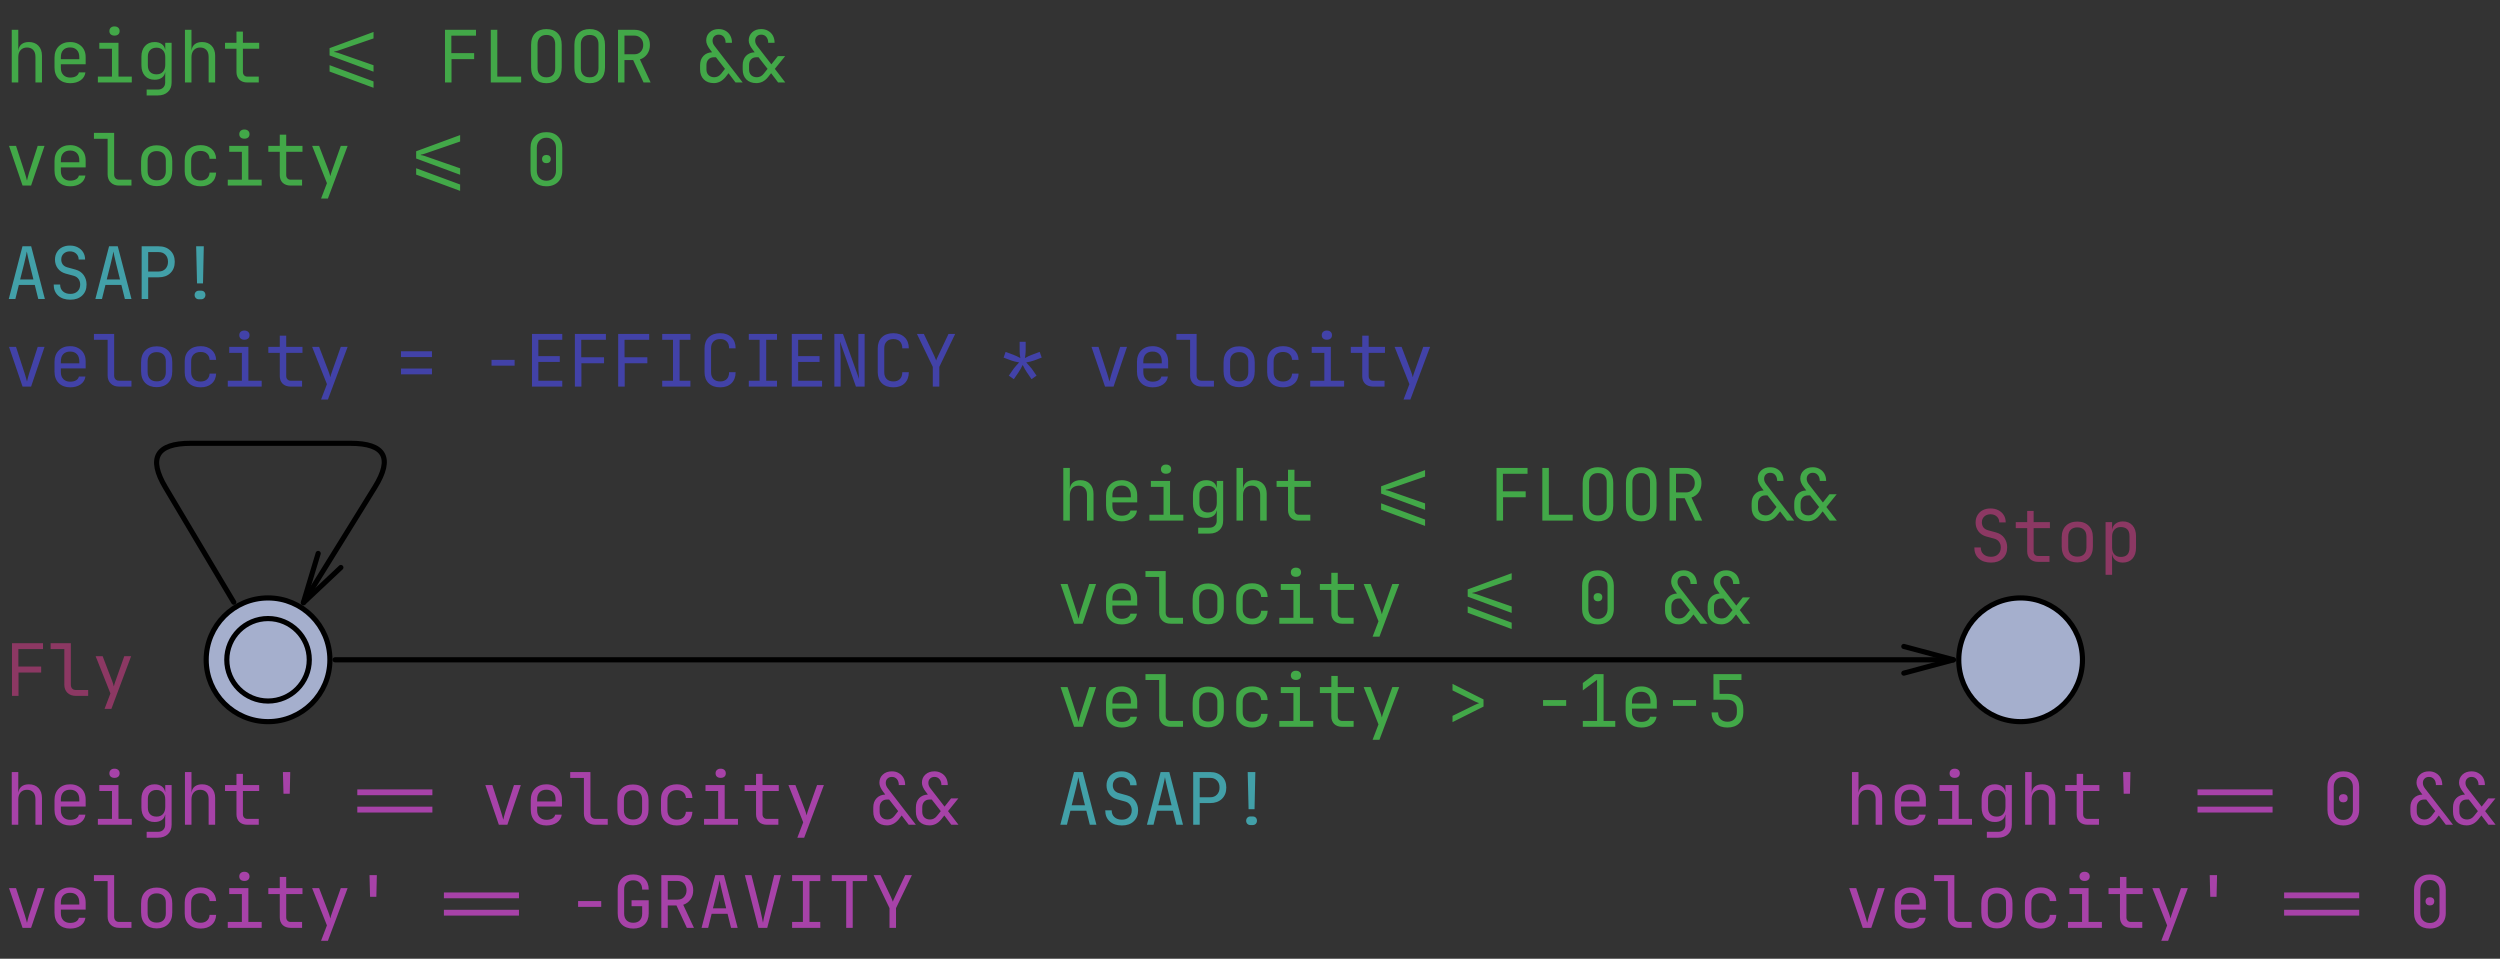<?xml version="1.0" standalone="no"?>

<svg 
     version="1.1"
     baseProfile="full"
     xmlns="http://www.w3.org/2000/svg"
     xmlns:xlink="http://www.w3.org/1999/xlink"
     xmlns:ev="http://www.w3.org/2001/xml-events"
     x="0px"
     y="0px"
     width="485px"
     height="186px"
     viewBox="0 0 485 186"
     >
<rect x="0" y="0" width="485" height="186" fill="#333333" stroke="none"/>
<title></title>
<desc>Creator: FreeHEP Graphics2D Driver Producer: org.freehep.graphicsio.svg.SVGGraphics2D Revision Source:  Date: Monday, November 11, 2024, 2:18:03 PM Central European Standard Time</desc>
<g stroke-dashoffset="0" stroke-linejoin="miter" stroke-dasharray="none" stroke-width="1" stroke-linecap="square" stroke-miterlimit="10">
<g fill="#ffffff" fill-rule="nonzero" fill-opacity="1" stroke="none">
  <path d="M 0 0 L 0 0 L 0 0 L 0 0 L 0 0 z"/>
</g> <!-- drawing style -->
<g transform="matrix(1, 0, 0, 1, -296, -16)">
<g fill="#42a0a8" fill-rule="nonzero" fill-opacity="1" stroke="none">
  <path d="M 297.703 74 L 300.359 63.781 L 302.047 63.781 L 304.703 74 L 303.422 74 L 302.75 71.281 L 299.656 71.281 L 298.984 74 L 297.703 74 z M 299.906 70.219 L 302.484 70.219 L 301.703 67.062 Q 301.484 66.172 301.359 65.578 Q 301.234 64.969 301.203 64.781 Q 301.172 64.969 301.047 65.578 Q 300.922 66.172 300.703 67.062 L 299.906 70.219 z M 309.65 74.141 Q 308.166 74.141 307.291 73.359 Q 306.416 72.578 306.416 71.203 L 307.666 71.203 Q 307.666 72.047 308.212 72.531 Q 308.759 73.016 309.65 73.016 Q 310.525 73.016 311.041 72.516 Q 311.556 72.016 311.556 71.203 Q 311.556 70.578 311.228 70.125 Q 310.9 69.672 310.291 69.5 L 308.728 69.078 Q 307.759 68.797 307.212 68.078 Q 306.666 67.344 306.666 66.375 Q 306.666 65.562 307.025 64.953 Q 307.384 64.328 308.041 63.984 Q 308.697 63.641 309.556 63.641 Q 310.431 63.641 311.087 63.984 Q 311.759 64.328 312.134 64.938 Q 312.509 65.547 312.509 66.344 L 311.259 66.344 Q 311.259 65.641 310.775 65.203 Q 310.306 64.766 309.556 64.766 Q 308.822 64.766 308.353 65.203 Q 307.884 65.641 307.884 66.344 Q 307.884 66.906 308.181 67.312 Q 308.494 67.703 309.041 67.859 L 310.634 68.297 Q 311.666 68.578 312.228 69.359 Q 312.791 70.141 312.791 71.203 Q 312.791 72.547 311.931 73.344 Q 311.087 74.141 309.65 74.141 z M 314.503 74 L 317.159 63.781 L 318.847 63.781 L 321.503 74 L 320.222 74 L 319.55 71.281 L 316.456 71.281 L 315.784 74 L 314.503 74 z M 316.706 70.219 L 319.284 70.219 L 318.503 67.062 Q 318.284 66.172 318.159 65.578 Q 318.034 64.969 318.003 64.781 Q 317.972 64.969 317.847 65.578 Q 317.722 66.172 317.503 67.062 L 316.706 70.219 z M 323.481 74 L 323.481 63.781 L 326.778 63.781 Q 328.2 63.781 329.044 64.609 Q 329.903 65.422 329.903 66.797 Q 329.903 68.156 329.044 68.984 Q 328.2 69.797 326.778 69.797 L 324.747 69.797 L 324.747 74 L 323.481 74 z M 324.747 68.672 L 326.778 68.672 Q 327.606 68.672 328.091 68.156 Q 328.591 67.641 328.591 66.797 Q 328.591 65.922 328.091 65.422 Q 327.606 64.906 326.778 64.906 L 324.747 64.906 L 324.747 68.672 z M 334.225 70.984 L 334.053 63.781 L 335.537 63.781 L 335.381 70.984 L 334.225 70.984 z M 334.584 74.062 Q 334.225 74.062 333.99 73.828 Q 333.756 73.594 333.756 73.234 Q 333.756 72.859 333.99 72.625 Q 334.225 72.391 334.584 72.391 L 335.006 72.391 Q 335.412 72.391 335.631 72.625 Q 335.85 72.859 335.85 73.219 Q 335.85 73.578 335.615 73.828 Q 335.381 74.062 335.006 74.062 L 334.584 74.062 z"/>
</g> <!-- drawing style -->
</g> <!-- transform -->
<g transform="matrix(1, 0, 0, 1, -296, -16)">
<g fill="#42a0a8" fill-rule="nonzero" fill-opacity="1" stroke="none">
  <path d="M 501.703 176 L 504.359 165.781 L 506.047 165.781 L 508.703 176 L 507.422 176 L 506.75 173.281 L 503.656 173.281 L 502.984 176 L 501.703 176 z M 503.906 172.219 L 506.484 172.219 L 505.703 169.062 Q 505.484 168.172 505.359 167.578 Q 505.234 166.969 505.203 166.781 Q 505.172 166.969 505.047 167.578 Q 504.922 168.172 504.703 169.062 L 503.906 172.219 z M 513.65 176.141 Q 512.166 176.141 511.291 175.359 Q 510.416 174.578 510.416 173.203 L 511.666 173.203 Q 511.666 174.047 512.212 174.531 Q 512.759 175.016 513.65 175.016 Q 514.525 175.016 515.041 174.516 Q 515.556 174.016 515.556 173.203 Q 515.556 172.578 515.228 172.125 Q 514.9 171.672 514.291 171.5 L 512.728 171.078 Q 511.759 170.797 511.212 170.078 Q 510.666 169.344 510.666 168.375 Q 510.666 167.562 511.025 166.953 Q 511.384 166.328 512.041 165.984 Q 512.697 165.641 513.556 165.641 Q 514.431 165.641 515.087 165.984 Q 515.759 166.328 516.134 166.938 Q 516.509 167.547 516.509 168.344 L 515.259 168.344 Q 515.259 167.641 514.775 167.203 Q 514.306 166.766 513.556 166.766 Q 512.822 166.766 512.353 167.203 Q 511.884 167.641 511.884 168.344 Q 511.884 168.906 512.181 169.312 Q 512.494 169.703 513.041 169.859 L 514.634 170.297 Q 515.666 170.578 516.228 171.359 Q 516.791 172.141 516.791 173.203 Q 516.791 174.547 515.931 175.344 Q 515.087 176.141 513.65 176.141 z M 518.503 176 L 521.159 165.781 L 522.847 165.781 L 525.503 176 L 524.222 176 L 523.55 173.281 L 520.456 173.281 L 519.784 176 L 518.503 176 z M 520.706 172.219 L 523.284 172.219 L 522.503 169.062 Q 522.284 168.172 522.159 167.578 Q 522.034 166.969 522.003 166.781 Q 521.972 166.969 521.847 167.578 Q 521.722 168.172 521.503 169.062 L 520.706 172.219 z M 527.481 176 L 527.481 165.781 L 530.778 165.781 Q 532.2 165.781 533.044 166.609 Q 533.903 167.422 533.903 168.797 Q 533.903 170.156 533.044 170.984 Q 532.2 171.797 530.778 171.797 L 528.747 171.797 L 528.747 176 L 527.481 176 z M 528.747 170.672 L 530.778 170.672 Q 531.606 170.672 532.091 170.156 Q 532.591 169.641 532.591 168.797 Q 532.591 167.922 532.091 167.422 Q 531.606 166.906 530.778 166.906 L 528.747 166.906 L 528.747 170.672 z M 538.225 172.984 L 538.053 165.781 L 539.537 165.781 L 539.381 172.984 L 538.225 172.984 z M 538.584 176.062 Q 538.225 176.062 537.99 175.828 Q 537.756 175.594 537.756 175.234 Q 537.756 174.859 537.99 174.625 Q 538.225 174.391 538.584 174.391 L 539.006 174.391 Q 539.412 174.391 539.631 174.625 Q 539.85 174.859 539.85 175.219 Q 539.85 175.578 539.615 175.828 Q 539.381 176.062 539.006 176.062 L 538.584 176.062 z"/>
</g> <!-- drawing style -->
</g> <!-- transform -->
<g transform="matrix(1, 0, 0, 1, -296, -16)">
<g fill="#42a848" fill-rule="nonzero" fill-opacity="1" stroke="none">
  <path d="M 298.281 32 L 298.281 21.781 L 299.547 21.781 L 299.547 25.766 L 299.562 25.766 Q 299.656 25 300.188 24.578 Q 300.719 24.156 301.609 24.156 Q 302.766 24.156 303.453 24.875 Q 304.141 25.594 304.141 26.812 L 304.141 32 L 302.875 32 L 302.875 27.031 Q 302.875 26.156 302.438 25.688 Q 302 25.219 301.234 25.219 Q 300.453 25.219 300 25.719 Q 299.547 26.203 299.547 27.094 L 299.547 32 L 298.281 32 z M 309.603 32.141 Q 308.244 32.141 307.4 31.328 Q 306.572 30.5 306.572 29.062 L 306.572 27.234 Q 306.572 25.797 307.4 24.984 Q 308.244 24.156 309.603 24.156 Q 310.509 24.156 311.181 24.531 Q 311.869 24.891 312.244 25.547 Q 312.619 26.203 312.619 27.094 L 312.619 28.469 L 307.806 28.469 L 307.806 29.203 Q 307.806 30.047 308.291 30.547 Q 308.791 31.047 309.603 31.047 Q 310.306 31.047 310.759 30.781 Q 311.212 30.5 311.306 30.047 L 312.572 30.047 Q 312.447 31 311.634 31.578 Q 310.822 32.141 309.603 32.141 z M 307.806 27.484 L 311.384 27.484 L 311.384 27.094 Q 311.384 26.188 310.916 25.703 Q 310.447 25.203 309.603 25.203 Q 308.744 25.203 308.275 25.703 Q 307.806 26.188 307.806 27.094 L 307.806 27.484 z M 314.987 32 L 314.987 30.859 L 317.722 30.859 L 317.722 25.453 L 315.269 25.453 L 315.269 24.297 L 318.987 24.297 L 318.987 30.859 L 321.566 30.859 L 321.566 32 L 314.987 32 z M 318.206 22.906 Q 317.753 22.906 317.487 22.672 Q 317.222 22.438 317.222 22.031 Q 317.222 21.609 317.487 21.375 Q 317.753 21.125 318.206 21.125 Q 318.675 21.125 318.941 21.375 Q 319.206 21.609 319.206 22.031 Q 319.206 22.438 318.941 22.672 Q 318.675 22.906 318.206 22.906 z M 324.45 34.516 L 324.45 33.375 L 326.622 33.375 Q 327.278 33.375 327.653 33 Q 328.044 32.625 328.044 32 L 328.044 31.297 L 328.059 30.047 L 328.028 30.047 Q 327.919 30.719 327.372 31.094 Q 326.825 31.469 325.997 31.469 Q 324.809 31.469 324.122 30.719 Q 323.434 29.953 323.434 28.641 L 323.434 27.016 Q 323.434 25.703 324.122 24.938 Q 324.809 24.156 325.997 24.156 Q 326.825 24.156 327.372 24.547 Q 327.919 24.938 328.028 25.625 L 328.059 25.625 L 328.059 24.297 L 329.294 24.297 L 329.294 32 Q 329.294 33.156 328.575 33.828 Q 327.856 34.516 326.606 34.516 L 324.45 34.516 z M 326.372 30.422 Q 327.153 30.422 327.606 29.938 Q 328.059 29.438 328.059 28.562 L 328.059 27.094 Q 328.059 26.234 327.606 25.75 Q 327.153 25.25 326.372 25.25 Q 325.575 25.25 325.122 25.719 Q 324.684 26.172 324.684 26.953 L 324.684 28.703 Q 324.684 29.5 325.122 29.969 Q 325.575 30.422 326.372 30.422 z M 331.881 32 L 331.881 21.781 L 333.147 21.781 L 333.147 25.766 L 333.162 25.766 Q 333.256 25 333.787 24.578 Q 334.319 24.156 335.209 24.156 Q 336.365 24.156 337.053 24.875 Q 337.74 25.594 337.74 26.812 L 337.74 32 L 336.475 32 L 336.475 27.031 Q 336.475 26.156 336.037 25.688 Q 335.6 25.219 334.834 25.219 Q 334.053 25.219 333.6 25.719 Q 333.147 26.203 333.147 27.094 L 333.147 32 L 331.881 32 z M 343.969 32 Q 343.015 32 342.437 31.453 Q 341.875 30.891 341.875 29.969 L 341.875 25.453 L 339.656 25.453 L 339.656 24.297 L 341.875 24.297 L 341.875 22.125 L 343.125 22.125 L 343.125 24.297 L 346.281 24.297 L 346.281 25.453 L 343.125 25.453 L 343.125 29.969 Q 343.125 30.359 343.359 30.609 Q 343.594 30.859 343.969 30.859 L 346.203 30.859 L 346.203 32 L 343.969 32 z M 368.465 29.906 L 359.934 26.75 L 359.934 25.344 L 368.465 22.203 L 368.465 23.453 L 361.606 25.812 Q 361.372 25.891 361.168 25.938 Q 360.95 25.984 360.84 26 L 360.84 26.094 Q 360.95 26.094 361.168 26.141 Q 361.372 26.172 361.606 26.266 L 368.465 28.656 L 368.465 29.906 z M 368.465 33.031 L 359.934 29.875 L 359.934 28.641 L 368.465 31.797 L 368.465 33.031 z M 382.328 32 L 382.328 21.781 L 388.343 21.781 L 388.343 22.922 L 383.562 22.922 L 383.562 26.312 L 387.984 26.312 L 387.984 27.469 L 383.593 27.469 L 383.593 32 L 382.328 32 z M 391.212 32 L 391.212 21.781 L 392.478 21.781 L 392.478 30.859 L 397.103 30.859 L 397.103 32 L 391.212 32 z M 402.003 32.141 Q 400.628 32.141 399.831 31.344 Q 399.034 30.547 399.034 29.062 L 399.034 24.719 Q 399.034 23.234 399.831 22.438 Q 400.628 21.641 402.003 21.641 Q 403.378 21.641 404.175 22.438 Q 404.971 23.234 404.971 24.703 L 404.971 29.062 Q 404.971 30.547 404.175 31.344 Q 403.378 32.141 402.003 32.141 z M 402.003 31 Q 402.831 31 403.268 30.531 Q 403.706 30.062 403.706 29.203 L 403.706 24.578 Q 403.706 23.719 403.268 23.25 Q 402.831 22.781 402.003 22.781 Q 401.19 22.781 400.737 23.25 Q 400.284 23.719 400.284 24.578 L 400.284 29.203 Q 400.284 30.062 400.737 30.531 Q 401.19 31 402.003 31 z M 410.403 32.141 Q 409.028 32.141 408.231 31.344 Q 407.434 30.547 407.434 29.062 L 407.434 24.719 Q 407.434 23.234 408.231 22.438 Q 409.028 21.641 410.403 21.641 Q 411.778 21.641 412.575 22.438 Q 413.371 23.234 413.371 24.703 L 413.371 29.062 Q 413.371 30.547 412.575 31.344 Q 411.778 32.141 410.403 32.141 z M 410.403 31 Q 411.231 31 411.668 30.531 Q 412.106 30.062 412.106 29.203 L 412.106 24.578 Q 412.106 23.719 411.668 23.25 Q 411.231 22.781 410.403 22.781 Q 409.59 22.781 409.137 23.25 Q 408.684 23.719 408.684 24.578 L 408.684 29.203 Q 408.684 30.062 409.137 30.531 Q 409.59 31 410.403 31 z M 415.896 32 L 415.896 21.781 L 419.053 21.781 Q 419.959 21.781 420.646 22.156 Q 421.334 22.516 421.709 23.188 Q 422.084 23.844 422.084 24.719 Q 422.084 25.75 421.553 26.5 Q 421.021 27.234 420.146 27.531 L 422.224 32 L 420.849 32 L 418.834 27.656 L 417.146 27.656 L 417.146 32 L 415.896 32 z M 417.146 26.531 L 419.053 26.531 Q 419.834 26.531 420.303 26.031 Q 420.787 25.531 420.787 24.719 Q 420.787 23.891 420.303 23.406 Q 419.834 22.906 419.053 22.906 L 417.146 22.906 L 417.146 26.531 z M 442.737 32.125 Q 441.503 32.125 440.784 31.406 Q 440.081 30.688 440.081 29.453 L 440.081 28.656 Q 440.081 27.531 440.706 26.859 Q 441.346 26.188 442.409 26.141 L 442.018 25.625 Q 441.253 24.641 441.253 23.859 Q 441.253 22.875 441.924 22.266 Q 442.596 21.641 443.674 21.641 Q 444.44 21.641 445.018 21.984 Q 445.612 22.312 445.94 22.906 Q 446.268 23.5 446.268 24.297 L 445.034 24.297 Q 445.034 23.594 444.659 23.156 Q 444.299 22.719 443.674 22.719 Q 443.159 22.719 442.831 23.047 Q 442.503 23.359 442.503 23.891 Q 442.503 24.438 442.909 24.953 L 445.643 28.484 L 446.909 26.891 L 448.315 26.891 L 446.315 29.359 L 448.346 32 L 446.956 32 L 445.596 30.203 L 444.987 30.969 Q 444.518 31.547 443.94 31.844 Q 443.362 32.125 442.737 32.125 z M 434.487 32.125 Q 433.253 32.125 432.534 31.406 Q 431.815 30.688 431.815 29.453 L 431.815 28.656 Q 431.815 27.531 432.456 26.859 Q 433.081 26.188 434.143 26.141 L 433.753 25.625 Q 433.003 24.641 433.003 23.859 Q 433.003 22.875 433.674 22.266 Q 434.346 21.641 435.424 21.641 Q 436.19 21.641 436.768 21.984 Q 437.346 22.312 437.674 22.906 Q 438.003 23.5 438.003 24.297 L 436.768 24.297 Q 436.768 23.594 436.409 23.156 Q 436.034 22.719 435.424 22.719 Q 434.893 22.719 434.565 23.047 Q 434.237 23.359 434.237 23.891 Q 434.237 24.438 434.643 24.953 L 440.081 32 L 438.69 32 L 437.331 30.203 L 436.737 30.969 Q 436.253 31.547 435.674 31.844 Q 435.096 32.125 434.487 32.125 z M 442.831 30.984 Q 443.628 30.984 444.174 30.281 L 444.909 29.359 L 443.159 27.109 L 442.737 27.109 Q 442.081 27.109 441.69 27.531 Q 441.315 27.938 441.315 28.656 L 441.315 29.453 Q 441.315 30.172 441.721 30.578 Q 442.143 30.984 442.831 30.984 z M 434.565 30.984 Q 435.362 30.984 435.924 30.281 L 436.643 29.359 L 434.893 27.109 L 434.487 27.109 Q 433.815 27.109 433.44 27.531 Q 433.049 27.938 433.049 28.656 L 433.049 29.453 Q 433.049 30.172 433.471 30.578 Q 433.878 30.984 434.565 30.984 z"/>
</g> <!-- drawing style -->
</g> <!-- transform -->
<g transform="matrix(1, 0, 0, 1, -296, -16)">
<g fill="#42a848" fill-rule="nonzero" fill-opacity="1" stroke="none">
  <path d="M 300.375 52 L 297.75 44.297 L 299.109 44.297 L 300.797 49.484 Q 300.953 49.938 301.062 50.375 Q 301.172 50.797 301.234 51.031 Q 301.297 50.797 301.391 50.375 Q 301.5 49.938 301.641 49.484 L 303.312 44.297 L 304.641 44.297 L 302.031 52 L 300.375 52 z M 309.603 52.141 Q 308.244 52.141 307.4 51.328 Q 306.572 50.5 306.572 49.062 L 306.572 47.234 Q 306.572 45.797 307.4 44.984 Q 308.244 44.156 309.603 44.156 Q 310.509 44.156 311.181 44.531 Q 311.869 44.891 312.244 45.547 Q 312.619 46.203 312.619 47.094 L 312.619 48.469 L 307.806 48.469 L 307.806 49.203 Q 307.806 50.047 308.291 50.547 Q 308.791 51.047 309.603 51.047 Q 310.306 51.047 310.759 50.781 Q 311.212 50.5 311.306 50.047 L 312.572 50.047 Q 312.447 51 311.634 51.578 Q 310.822 52.141 309.603 52.141 z M 307.806 47.484 L 311.384 47.484 L 311.384 47.094 Q 311.384 46.188 310.916 45.703 Q 310.447 45.203 309.603 45.203 Q 308.744 45.203 308.275 45.703 Q 307.806 46.188 307.806 47.094 L 307.806 47.484 z M 319.112 52 Q 318.097 52 317.487 51.406 Q 316.878 50.812 316.878 49.828 L 316.878 42.922 L 314.222 42.922 L 314.222 41.781 L 318.144 41.781 L 318.144 49.828 Q 318.144 50.312 318.409 50.594 Q 318.675 50.859 319.112 50.859 L 321.503 50.859 L 321.503 52 L 319.112 52 z M 326.403 52.109 Q 325.012 52.109 324.184 51.297 Q 323.372 50.484 323.372 49.031 L 323.372 47.266 Q 323.372 45.797 324.184 45 Q 324.997 44.188 326.403 44.188 Q 327.794 44.188 328.606 45 Q 329.419 45.797 329.419 47.266 L 329.419 49.031 Q 329.419 50.484 328.606 51.297 Q 327.794 52.109 326.403 52.109 z M 326.403 50.984 Q 327.231 50.984 327.7 50.531 Q 328.169 50.062 328.169 49.172 L 328.169 47.125 Q 328.169 46.234 327.7 45.781 Q 327.231 45.312 326.403 45.312 Q 325.591 45.312 325.106 45.781 Q 324.637 46.234 324.637 47.125 L 324.637 49.172 Q 324.637 50.062 325.106 50.531 Q 325.591 50.984 326.403 50.984 z M 334.912 52.141 Q 333.506 52.141 332.662 51.359 Q 331.834 50.578 331.834 49.203 L 331.834 47.094 Q 331.834 45.734 332.662 44.953 Q 333.506 44.156 334.912 44.156 Q 336.24 44.156 337.053 44.875 Q 337.881 45.594 337.928 46.812 L 336.662 46.812 Q 336.615 46.078 336.147 45.688 Q 335.694 45.281 334.912 45.281 Q 334.084 45.281 333.584 45.75 Q 333.084 46.219 333.084 47.094 L 333.084 49.203 Q 333.084 50.062 333.584 50.547 Q 334.084 51.016 334.912 51.016 Q 335.694 51.016 336.147 50.609 Q 336.615 50.203 336.662 49.484 L 337.928 49.484 Q 337.881 50.719 337.053 51.438 Q 336.24 52.141 334.912 52.141 z M 340.187 52 L 340.187 50.859 L 342.922 50.859 L 342.922 45.453 L 340.469 45.453 L 340.469 44.297 L 344.187 44.297 L 344.187 50.859 L 346.765 50.859 L 346.765 52 L 340.187 52 z M 343.406 42.906 Q 342.953 42.906 342.687 42.672 Q 342.422 42.438 342.422 42.031 Q 342.422 41.609 342.687 41.375 Q 342.953 41.125 343.406 41.125 Q 343.875 41.125 344.14 41.375 Q 344.406 41.609 344.406 42.031 Q 344.406 42.438 344.14 42.672 Q 343.875 42.906 343.406 42.906 z M 352.369 52 Q 351.415 52 350.837 51.453 Q 350.275 50.891 350.275 49.969 L 350.275 45.453 L 348.056 45.453 L 348.056 44.297 L 350.275 44.297 L 350.275 42.125 L 351.525 42.125 L 351.525 44.297 L 354.681 44.297 L 354.681 45.453 L 351.525 45.453 L 351.525 49.969 Q 351.525 50.359 351.759 50.609 Q 351.994 50.859 352.369 50.859 L 354.603 50.859 L 354.603 52 L 352.369 52 z M 358.284 54.516 L 359.425 51.531 L 356.55 44.297 L 357.909 44.297 L 359.737 49.062 Q 359.847 49.344 359.94 49.656 Q 360.034 49.953 360.081 50.188 Q 360.128 49.953 360.222 49.656 Q 360.315 49.344 360.425 49.062 L 362.112 44.297 L 363.44 44.297 L 359.612 54.516 L 358.284 54.516 z M 385.265 49.906 L 376.734 46.75 L 376.734 45.344 L 385.265 42.203 L 385.265 43.453 L 378.406 45.812 Q 378.172 45.891 377.968 45.938 Q 377.75 45.984 377.64 46 L 377.64 46.094 Q 377.75 46.094 377.968 46.141 Q 378.172 46.172 378.406 46.266 L 385.265 48.656 L 385.265 49.906 z M 385.265 53.031 L 376.734 49.875 L 376.734 48.641 L 385.265 51.797 L 385.265 53.031 z M 402.003 52.141 Q 400.581 52.141 399.753 51.328 Q 398.925 50.5 398.925 49.125 L 398.925 44.656 Q 398.925 43.281 399.753 42.469 Q 400.581 41.641 402.003 41.641 Q 403.409 41.641 404.237 42.469 Q 405.081 43.281 405.081 44.656 L 405.081 49.125 Q 405.081 50.047 404.706 50.719 Q 404.331 51.391 403.628 51.766 Q 402.94 52.141 402.003 52.141 z M 402.003 51.062 Q 402.846 51.062 403.346 50.531 Q 403.862 49.984 403.862 49.125 L 403.862 44.656 Q 403.862 43.797 403.346 43.266 Q 402.846 42.719 402.003 42.719 Q 401.159 42.719 400.643 43.266 Q 400.143 43.797 400.143 44.656 L 400.143 49.125 Q 400.143 49.984 400.643 50.531 Q 401.159 51.062 402.003 51.062 z M 402.003 47.656 Q 401.628 47.656 401.393 47.453 Q 401.159 47.234 401.159 46.844 Q 401.159 46.469 401.393 46.266 Q 401.628 46.062 402.003 46.062 Q 402.378 46.062 402.612 46.266 Q 402.846 46.469 402.846 46.844 Q 402.846 47.234 402.612 47.453 Q 402.378 47.656 402.003 47.656 z"/>
</g> <!-- drawing style -->
</g> <!-- transform -->
<g transform="matrix(1, 0, 0, 1, -296, -16)">
<g fill="#a5afcd" fill-rule="nonzero" fill-opacity="1" stroke="none">
  <path d="M 700 144 C 700 150.627 694.627 156 688 156 C 681.373 156 676 150.627 676 144 C 676 137.373 681.373 132 688 132 C 694.627 132 700 137.373 700 144 z"/>
</g> <!-- drawing style -->
</g> <!-- transform -->
<g transform="matrix(1, 0, 0, 1, -296, -16)">
<g stroke-opacity="1" fill="none" stroke="#000000">
  <path d="M 700 144 C 700 150.627 694.627 156 688 156 C 681.373 156 676 150.627 676 144 C 676 137.373 681.373 132 688 132 C 694.627 132 700 137.373 700 144 z"/>
</g> <!-- drawing style -->
</g> <!-- transform -->
<g transform="matrix(1, 0, 0, 1, -296, -16)">
<g fill="#a742a8" fill-rule="nonzero" fill-opacity="1" stroke="none">
  <path d="M 655.281 176 L 655.281 165.781 L 656.547 165.781 L 656.547 169.766 L 656.562 169.766 Q 656.656 169 657.188 168.578 Q 657.719 168.156 658.609 168.156 Q 659.766 168.156 660.453 168.875 Q 661.141 169.594 661.141 170.812 L 661.141 176 L 659.875 176 L 659.875 171.031 Q 659.875 170.156 659.438 169.688 Q 659 169.219 658.234 169.219 Q 657.453 169.219 657 169.719 Q 656.547 170.203 656.547 171.094 L 656.547 176 L 655.281 176 z M 666.603 176.141 Q 665.244 176.141 664.4 175.328 Q 663.572 174.5 663.572 173.062 L 663.572 171.234 Q 663.572 169.797 664.4 168.984 Q 665.244 168.156 666.603 168.156 Q 667.509 168.156 668.181 168.531 Q 668.869 168.891 669.244 169.547 Q 669.619 170.203 669.619 171.094 L 669.619 172.469 L 664.806 172.469 L 664.806 173.203 Q 664.806 174.047 665.291 174.547 Q 665.791 175.047 666.603 175.047 Q 667.306 175.047 667.759 174.781 Q 668.212 174.5 668.306 174.047 L 669.572 174.047 Q 669.447 175 668.634 175.578 Q 667.822 176.141 666.603 176.141 z M 664.806 171.484 L 668.384 171.484 L 668.384 171.094 Q 668.384 170.188 667.916 169.703 Q 667.447 169.203 666.603 169.203 Q 665.744 169.203 665.275 169.703 Q 664.806 170.188 664.806 171.094 L 664.806 171.484 z M 671.987 176 L 671.987 174.859 L 674.722 174.859 L 674.722 169.453 L 672.269 169.453 L 672.269 168.297 L 675.987 168.297 L 675.987 174.859 L 678.566 174.859 L 678.566 176 L 671.987 176 z M 675.206 166.906 Q 674.753 166.906 674.487 166.672 Q 674.222 166.438 674.222 166.031 Q 674.222 165.609 674.487 165.375 Q 674.753 165.125 675.206 165.125 Q 675.675 165.125 675.941 165.375 Q 676.206 165.609 676.206 166.031 Q 676.206 166.438 675.941 166.672 Q 675.675 166.906 675.206 166.906 z M 681.45 178.516 L 681.45 177.375 L 683.622 177.375 Q 684.278 177.375 684.653 177 Q 685.044 176.625 685.044 176 L 685.044 175.297 L 685.059 174.047 L 685.028 174.047 Q 684.919 174.719 684.372 175.094 Q 683.825 175.469 682.997 175.469 Q 681.809 175.469 681.122 174.719 Q 680.434 173.953 680.434 172.641 L 680.434 171.016 Q 680.434 169.703 681.122 168.938 Q 681.809 168.156 682.997 168.156 Q 683.825 168.156 684.372 168.547 Q 684.919 168.938 685.028 169.625 L 685.059 169.625 L 685.059 168.297 L 686.294 168.297 L 686.294 176 Q 686.294 177.156 685.575 177.828 Q 684.856 178.516 683.606 178.516 L 681.45 178.516 z M 683.372 174.422 Q 684.153 174.422 684.606 173.938 Q 685.059 173.438 685.059 172.562 L 685.059 171.094 Q 685.059 170.234 684.606 169.75 Q 684.153 169.25 683.372 169.25 Q 682.575 169.25 682.122 169.719 Q 681.684 170.172 681.684 170.953 L 681.684 172.703 Q 681.684 173.5 682.122 173.969 Q 682.575 174.422 683.372 174.422 z M 688.881 176 L 688.881 165.781 L 690.147 165.781 L 690.147 169.766 L 690.162 169.766 Q 690.256 169 690.787 168.578 Q 691.319 168.156 692.209 168.156 Q 693.365 168.156 694.053 168.875 Q 694.74 169.594 694.74 170.812 L 694.74 176 L 693.475 176 L 693.475 171.031 Q 693.475 170.156 693.037 169.688 Q 692.6 169.219 691.834 169.219 Q 691.053 169.219 690.6 169.719 Q 690.147 170.203 690.147 171.094 L 690.147 176 L 688.881 176 z M 700.969 176 Q 700.015 176 699.437 175.453 Q 698.875 174.891 698.875 173.969 L 698.875 169.453 L 696.656 169.453 L 696.656 168.297 L 698.875 168.297 L 698.875 166.125 L 700.125 166.125 L 700.125 168.297 L 703.281 168.297 L 703.281 169.453 L 700.125 169.453 L 700.125 173.969 Q 700.125 174.359 700.359 174.609 Q 700.594 174.859 700.969 174.859 L 703.203 174.859 L 703.203 176 L 700.969 176 z M 707.994 169.984 L 707.884 165.781 L 709.306 165.781 L 709.212 169.984 L 707.994 169.984 z M 722.318 170.266 L 722.318 169.141 L 736.881 169.141 L 736.881 170.266 L 722.318 170.266 z M 722.318 173.625 L 722.318 172.5 L 736.881 172.5 L 736.881 173.625 L 722.318 173.625 z M 750.603 176.141 Q 749.181 176.141 748.353 175.328 Q 747.525 174.5 747.525 173.125 L 747.525 168.656 Q 747.525 167.281 748.353 166.469 Q 749.181 165.641 750.603 165.641 Q 752.009 165.641 752.837 166.469 Q 753.681 167.281 753.681 168.656 L 753.681 173.125 Q 753.681 174.047 753.306 174.719 Q 752.931 175.391 752.228 175.766 Q 751.54 176.141 750.603 176.141 z M 750.603 175.062 Q 751.446 175.062 751.946 174.531 Q 752.462 173.984 752.462 173.125 L 752.462 168.656 Q 752.462 167.797 751.946 167.266 Q 751.446 166.719 750.603 166.719 Q 749.759 166.719 749.243 167.266 Q 748.743 167.797 748.743 168.656 L 748.743 173.125 Q 748.743 173.984 749.243 174.531 Q 749.759 175.062 750.603 175.062 z M 750.603 171.656 Q 750.228 171.656 749.993 171.453 Q 749.759 171.234 749.759 170.844 Q 749.759 170.469 749.993 170.266 Q 750.228 170.062 750.603 170.062 Q 750.978 170.062 751.212 170.266 Q 751.446 170.469 751.446 170.844 Q 751.446 171.234 751.212 171.453 Q 750.978 171.656 750.603 171.656 z M 774.537 176.125 Q 773.303 176.125 772.584 175.406 Q 771.881 174.688 771.881 173.453 L 771.881 172.656 Q 771.881 171.531 772.506 170.859 Q 773.146 170.188 774.209 170.141 L 773.818 169.625 Q 773.053 168.641 773.053 167.859 Q 773.053 166.875 773.724 166.266 Q 774.396 165.641 775.474 165.641 Q 776.24 165.641 776.818 165.984 Q 777.412 166.312 777.74 166.906 Q 778.068 167.5 778.068 168.297 L 776.834 168.297 Q 776.834 167.594 776.459 167.156 Q 776.099 166.719 775.474 166.719 Q 774.959 166.719 774.631 167.047 Q 774.303 167.359 774.303 167.891 Q 774.303 168.438 774.709 168.953 L 777.443 172.484 L 778.709 170.891 L 780.115 170.891 L 778.115 173.359 L 780.146 176 L 778.756 176 L 777.396 174.203 L 776.787 174.969 Q 776.318 175.547 775.74 175.844 Q 775.162 176.125 774.537 176.125 z M 766.287 176.125 Q 765.053 176.125 764.334 175.406 Q 763.615 174.688 763.615 173.453 L 763.615 172.656 Q 763.615 171.531 764.256 170.859 Q 764.881 170.188 765.943 170.141 L 765.553 169.625 Q 764.803 168.641 764.803 167.859 Q 764.803 166.875 765.474 166.266 Q 766.146 165.641 767.224 165.641 Q 767.99 165.641 768.568 165.984 Q 769.146 166.312 769.474 166.906 Q 769.803 167.5 769.803 168.297 L 768.568 168.297 Q 768.568 167.594 768.209 167.156 Q 767.834 166.719 767.224 166.719 Q 766.693 166.719 766.365 167.047 Q 766.037 167.359 766.037 167.891 Q 766.037 168.438 766.443 168.953 L 771.881 176 L 770.49 176 L 769.131 174.203 L 768.537 174.969 Q 768.053 175.547 767.474 175.844 Q 766.896 176.125 766.287 176.125 z M 774.631 174.984 Q 775.428 174.984 775.974 174.281 L 776.709 173.359 L 774.959 171.109 L 774.537 171.109 Q 773.881 171.109 773.49 171.531 Q 773.115 171.938 773.115 172.656 L 773.115 173.453 Q 773.115 174.172 773.521 174.578 Q 773.943 174.984 774.631 174.984 z M 766.365 174.984 Q 767.162 174.984 767.724 174.281 L 768.443 173.359 L 766.693 171.109 L 766.287 171.109 Q 765.615 171.109 765.24 171.531 Q 764.849 171.938 764.849 172.656 L 764.849 173.453 Q 764.849 174.172 765.271 174.578 Q 765.678 174.984 766.365 174.984 z"/>
</g> <!-- drawing style -->
</g> <!-- transform -->
<g transform="matrix(1, 0, 0, 1, -296, -16)">
<g fill="#a742a8" fill-rule="nonzero" fill-opacity="1" stroke="none">
  <path d="M 657.375 196 L 654.75 188.297 L 656.109 188.297 L 657.797 193.484 Q 657.953 193.938 658.062 194.375 Q 658.172 194.797 658.234 195.031 Q 658.297 194.797 658.391 194.375 Q 658.5 193.938 658.641 193.484 L 660.312 188.297 L 661.641 188.297 L 659.031 196 L 657.375 196 z M 666.603 196.141 Q 665.244 196.141 664.4 195.328 Q 663.572 194.5 663.572 193.062 L 663.572 191.234 Q 663.572 189.797 664.4 188.984 Q 665.244 188.156 666.603 188.156 Q 667.509 188.156 668.181 188.531 Q 668.869 188.891 669.244 189.547 Q 669.619 190.203 669.619 191.094 L 669.619 192.469 L 664.806 192.469 L 664.806 193.203 Q 664.806 194.047 665.291 194.547 Q 665.791 195.047 666.603 195.047 Q 667.306 195.047 667.759 194.781 Q 668.212 194.5 668.306 194.047 L 669.572 194.047 Q 669.447 195 668.634 195.578 Q 667.822 196.141 666.603 196.141 z M 664.806 191.484 L 668.384 191.484 L 668.384 191.094 Q 668.384 190.188 667.916 189.703 Q 667.447 189.203 666.603 189.203 Q 665.744 189.203 665.275 189.703 Q 664.806 190.188 664.806 191.094 L 664.806 191.484 z M 676.112 196 Q 675.097 196 674.487 195.406 Q 673.878 194.812 673.878 193.828 L 673.878 186.922 L 671.222 186.922 L 671.222 185.781 L 675.144 185.781 L 675.144 193.828 Q 675.144 194.312 675.409 194.594 Q 675.675 194.859 676.112 194.859 L 678.503 194.859 L 678.503 196 L 676.112 196 z M 683.403 196.109 Q 682.012 196.109 681.184 195.297 Q 680.372 194.484 680.372 193.031 L 680.372 191.266 Q 680.372 189.797 681.184 189 Q 681.997 188.188 683.403 188.188 Q 684.794 188.188 685.606 189 Q 686.419 189.797 686.419 191.266 L 686.419 193.031 Q 686.419 194.484 685.606 195.297 Q 684.794 196.109 683.403 196.109 z M 683.403 194.984 Q 684.231 194.984 684.7 194.531 Q 685.169 194.062 685.169 193.172 L 685.169 191.125 Q 685.169 190.234 684.7 189.781 Q 684.231 189.312 683.403 189.312 Q 682.591 189.312 682.106 189.781 Q 681.637 190.234 681.637 191.125 L 681.637 193.172 Q 681.637 194.062 682.106 194.531 Q 682.591 194.984 683.403 194.984 z M 691.912 196.141 Q 690.506 196.141 689.662 195.359 Q 688.834 194.578 688.834 193.203 L 688.834 191.094 Q 688.834 189.734 689.662 188.953 Q 690.506 188.156 691.912 188.156 Q 693.24 188.156 694.053 188.875 Q 694.881 189.594 694.928 190.812 L 693.662 190.812 Q 693.615 190.078 693.147 189.688 Q 692.694 189.281 691.912 189.281 Q 691.084 189.281 690.584 189.75 Q 690.084 190.219 690.084 191.094 L 690.084 193.203 Q 690.084 194.062 690.584 194.547 Q 691.084 195.016 691.912 195.016 Q 692.694 195.016 693.147 194.609 Q 693.615 194.203 693.662 193.484 L 694.928 193.484 Q 694.881 194.719 694.053 195.438 Q 693.24 196.141 691.912 196.141 z M 697.187 196 L 697.187 194.859 L 699.922 194.859 L 699.922 189.453 L 697.469 189.453 L 697.469 188.297 L 701.187 188.297 L 701.187 194.859 L 703.765 194.859 L 703.765 196 L 697.187 196 z M 700.406 186.906 Q 699.953 186.906 699.687 186.672 Q 699.422 186.438 699.422 186.031 Q 699.422 185.609 699.687 185.375 Q 699.953 185.125 700.406 185.125 Q 700.875 185.125 701.14 185.375 Q 701.406 185.609 701.406 186.031 Q 701.406 186.438 701.14 186.672 Q 700.875 186.906 700.406 186.906 z M 709.369 196 Q 708.415 196 707.837 195.453 Q 707.275 194.891 707.275 193.969 L 707.275 189.453 L 705.056 189.453 L 705.056 188.297 L 707.275 188.297 L 707.275 186.125 L 708.525 186.125 L 708.525 188.297 L 711.681 188.297 L 711.681 189.453 L 708.525 189.453 L 708.525 193.969 Q 708.525 194.359 708.759 194.609 Q 708.994 194.859 709.369 194.859 L 711.603 194.859 L 711.603 196 L 709.369 196 z M 715.284 198.516 L 716.425 195.531 L 713.55 188.297 L 714.909 188.297 L 716.737 193.062 Q 716.847 193.344 716.94 193.656 Q 717.034 193.953 717.081 194.188 Q 717.128 193.953 717.222 193.656 Q 717.315 193.344 717.425 193.062 L 719.112 188.297 L 720.44 188.297 L 716.612 198.516 L 715.284 198.516 z M 724.793 189.984 L 724.684 185.781 L 726.106 185.781 L 726.012 189.984 L 724.793 189.984 z M 739.118 190.266 L 739.118 189.141 L 753.681 189.141 L 753.681 190.266 L 739.118 190.266 z M 739.118 193.625 L 739.118 192.5 L 753.681 192.5 L 753.681 193.625 L 739.118 193.625 z M 767.403 196.141 Q 765.981 196.141 765.153 195.328 Q 764.325 194.5 764.325 193.125 L 764.325 188.656 Q 764.325 187.281 765.153 186.469 Q 765.981 185.641 767.403 185.641 Q 768.809 185.641 769.637 186.469 Q 770.481 187.281 770.481 188.656 L 770.481 193.125 Q 770.481 194.047 770.106 194.719 Q 769.731 195.391 769.028 195.766 Q 768.34 196.141 767.403 196.141 z M 767.403 195.062 Q 768.246 195.062 768.746 194.531 Q 769.262 193.984 769.262 193.125 L 769.262 188.656 Q 769.262 187.797 768.746 187.266 Q 768.246 186.719 767.403 186.719 Q 766.559 186.719 766.043 187.266 Q 765.543 187.797 765.543 188.656 L 765.543 193.125 Q 765.543 193.984 766.043 194.531 Q 766.559 195.062 767.403 195.062 z M 767.403 191.656 Q 767.028 191.656 766.793 191.453 Q 766.559 191.234 766.559 190.844 Q 766.559 190.469 766.793 190.266 Q 767.028 190.062 767.403 190.062 Q 767.778 190.062 768.012 190.266 Q 768.246 190.469 768.246 190.844 Q 768.246 191.234 768.012 191.453 Q 767.778 191.656 767.403 191.656 z"/>
</g> <!-- drawing style -->
</g> <!-- transform -->
<g transform="matrix(1, 0, 0, 1, -296, -16)">
<g fill="#a742a8" fill-rule="nonzero" fill-opacity="1" stroke="none">
  <path d="M 298.281 176 L 298.281 165.781 L 299.547 165.781 L 299.547 169.766 L 299.562 169.766 Q 299.656 169 300.188 168.578 Q 300.719 168.156 301.609 168.156 Q 302.766 168.156 303.453 168.875 Q 304.141 169.594 304.141 170.812 L 304.141 176 L 302.875 176 L 302.875 171.031 Q 302.875 170.156 302.438 169.688 Q 302 169.219 301.234 169.219 Q 300.453 169.219 300 169.719 Q 299.547 170.203 299.547 171.094 L 299.547 176 L 298.281 176 z M 309.603 176.141 Q 308.244 176.141 307.4 175.328 Q 306.572 174.5 306.572 173.062 L 306.572 171.234 Q 306.572 169.797 307.4 168.984 Q 308.244 168.156 309.603 168.156 Q 310.509 168.156 311.181 168.531 Q 311.869 168.891 312.244 169.547 Q 312.619 170.203 312.619 171.094 L 312.619 172.469 L 307.806 172.469 L 307.806 173.203 Q 307.806 174.047 308.291 174.547 Q 308.791 175.047 309.603 175.047 Q 310.306 175.047 310.759 174.781 Q 311.212 174.5 311.306 174.047 L 312.572 174.047 Q 312.447 175 311.634 175.578 Q 310.822 176.141 309.603 176.141 z M 307.806 171.484 L 311.384 171.484 L 311.384 171.094 Q 311.384 170.188 310.916 169.703 Q 310.447 169.203 309.603 169.203 Q 308.744 169.203 308.275 169.703 Q 307.806 170.188 307.806 171.094 L 307.806 171.484 z M 314.987 176 L 314.987 174.859 L 317.722 174.859 L 317.722 169.453 L 315.269 169.453 L 315.269 168.297 L 318.987 168.297 L 318.987 174.859 L 321.566 174.859 L 321.566 176 L 314.987 176 z M 318.206 166.906 Q 317.753 166.906 317.487 166.672 Q 317.222 166.438 317.222 166.031 Q 317.222 165.609 317.487 165.375 Q 317.753 165.125 318.206 165.125 Q 318.675 165.125 318.941 165.375 Q 319.206 165.609 319.206 166.031 Q 319.206 166.438 318.941 166.672 Q 318.675 166.906 318.206 166.906 z M 324.45 178.516 L 324.45 177.375 L 326.622 177.375 Q 327.278 177.375 327.653 177 Q 328.044 176.625 328.044 176 L 328.044 175.297 L 328.059 174.047 L 328.028 174.047 Q 327.919 174.719 327.372 175.094 Q 326.825 175.469 325.997 175.469 Q 324.809 175.469 324.122 174.719 Q 323.434 173.953 323.434 172.641 L 323.434 171.016 Q 323.434 169.703 324.122 168.938 Q 324.809 168.156 325.997 168.156 Q 326.825 168.156 327.372 168.547 Q 327.919 168.938 328.028 169.625 L 328.059 169.625 L 328.059 168.297 L 329.294 168.297 L 329.294 176 Q 329.294 177.156 328.575 177.828 Q 327.856 178.516 326.606 178.516 L 324.45 178.516 z M 326.372 174.422 Q 327.153 174.422 327.606 173.938 Q 328.059 173.438 328.059 172.562 L 328.059 171.094 Q 328.059 170.234 327.606 169.75 Q 327.153 169.25 326.372 169.25 Q 325.575 169.25 325.122 169.719 Q 324.684 170.172 324.684 170.953 L 324.684 172.703 Q 324.684 173.5 325.122 173.969 Q 325.575 174.422 326.372 174.422 z M 331.881 176 L 331.881 165.781 L 333.147 165.781 L 333.147 169.766 L 333.162 169.766 Q 333.256 169 333.787 168.578 Q 334.319 168.156 335.209 168.156 Q 336.365 168.156 337.053 168.875 Q 337.74 169.594 337.74 170.812 L 337.74 176 L 336.475 176 L 336.475 171.031 Q 336.475 170.156 336.037 169.688 Q 335.6 169.219 334.834 169.219 Q 334.053 169.219 333.6 169.719 Q 333.147 170.203 333.147 171.094 L 333.147 176 L 331.881 176 z M 343.969 176 Q 343.015 176 342.437 175.453 Q 341.875 174.891 341.875 173.969 L 341.875 169.453 L 339.656 169.453 L 339.656 168.297 L 341.875 168.297 L 341.875 166.125 L 343.125 166.125 L 343.125 168.297 L 346.281 168.297 L 346.281 169.453 L 343.125 169.453 L 343.125 173.969 Q 343.125 174.359 343.359 174.609 Q 343.594 174.859 343.969 174.859 L 346.203 174.859 L 346.203 176 L 343.969 176 z M 350.994 169.984 L 350.884 165.781 L 352.306 165.781 L 352.212 169.984 L 350.994 169.984 z M 365.318 170.266 L 365.318 169.141 L 379.881 169.141 L 379.881 170.266 L 365.318 170.266 z M 365.318 173.625 L 365.318 172.5 L 379.881 172.5 L 379.881 173.625 L 365.318 173.625 z M 392.775 176 L 390.15 168.297 L 391.509 168.297 L 393.196 173.484 Q 393.353 173.938 393.462 174.375 Q 393.571 174.797 393.634 175.031 Q 393.696 174.797 393.79 174.375 Q 393.9 173.938 394.04 173.484 L 395.712 168.297 L 397.04 168.297 L 394.431 176 L 392.775 176 z M 402.003 176.141 Q 400.643 176.141 399.8 175.328 Q 398.971 174.5 398.971 173.062 L 398.971 171.234 Q 398.971 169.797 399.8 168.984 Q 400.643 168.156 402.003 168.156 Q 402.909 168.156 403.581 168.531 Q 404.268 168.891 404.643 169.547 Q 405.018 170.203 405.018 171.094 L 405.018 172.469 L 400.206 172.469 L 400.206 173.203 Q 400.206 174.047 400.69 174.547 Q 401.19 175.047 402.003 175.047 Q 402.706 175.047 403.159 174.781 Q 403.612 174.5 403.706 174.047 L 404.971 174.047 Q 404.846 175 404.034 175.578 Q 403.221 176.141 402.003 176.141 z M 400.206 171.484 L 403.784 171.484 L 403.784 171.094 Q 403.784 170.188 403.315 169.703 Q 402.846 169.203 402.003 169.203 Q 401.143 169.203 400.675 169.703 Q 400.206 170.188 400.206 171.094 L 400.206 171.484 z M 411.512 176 Q 410.496 176 409.887 175.406 Q 409.278 174.812 409.278 173.828 L 409.278 166.922 L 406.621 166.922 L 406.621 165.781 L 410.543 165.781 L 410.543 173.828 Q 410.543 174.312 410.809 174.594 Q 411.075 174.859 411.512 174.859 L 413.903 174.859 L 413.903 176 L 411.512 176 z M 418.803 176.109 Q 417.412 176.109 416.584 175.297 Q 415.771 174.484 415.771 173.031 L 415.771 171.266 Q 415.771 169.797 416.584 169 Q 417.396 168.188 418.803 168.188 Q 420.193 168.188 421.006 169 Q 421.818 169.797 421.818 171.266 L 421.818 173.031 Q 421.818 174.484 421.006 175.297 Q 420.193 176.109 418.803 176.109 z M 418.803 174.984 Q 419.631 174.984 420.099 174.531 Q 420.568 174.062 420.568 173.172 L 420.568 171.125 Q 420.568 170.234 420.099 169.781 Q 419.631 169.312 418.803 169.312 Q 417.99 169.312 417.506 169.781 Q 417.037 170.234 417.037 171.125 L 417.037 173.172 Q 417.037 174.062 417.506 174.531 Q 417.99 174.984 418.803 174.984 z M 427.312 176.141 Q 425.906 176.141 425.062 175.359 Q 424.234 174.578 424.234 173.203 L 424.234 171.094 Q 424.234 169.734 425.062 168.953 Q 425.906 168.156 427.312 168.156 Q 428.64 168.156 429.453 168.875 Q 430.281 169.594 430.328 170.812 L 429.062 170.812 Q 429.015 170.078 428.546 169.688 Q 428.093 169.281 427.312 169.281 Q 426.484 169.281 425.984 169.75 Q 425.484 170.219 425.484 171.094 L 425.484 173.203 Q 425.484 174.062 425.984 174.547 Q 426.484 175.016 427.312 175.016 Q 428.093 175.016 428.546 174.609 Q 429.015 174.203 429.062 173.484 L 430.328 173.484 Q 430.281 174.719 429.453 175.438 Q 428.64 176.141 427.312 176.141 z M 432.587 176 L 432.587 174.859 L 435.321 174.859 L 435.321 169.453 L 432.868 169.453 L 432.868 168.297 L 436.587 168.297 L 436.587 174.859 L 439.165 174.859 L 439.165 176 L 432.587 176 z M 435.806 166.906 Q 435.353 166.906 435.087 166.672 Q 434.821 166.438 434.821 166.031 Q 434.821 165.609 435.087 165.375 Q 435.353 165.125 435.806 165.125 Q 436.274 165.125 436.54 165.375 Q 436.806 165.609 436.806 166.031 Q 436.806 166.438 436.54 166.672 Q 436.274 166.906 435.806 166.906 z M 444.768 176 Q 443.815 176 443.237 175.453 Q 442.674 174.891 442.674 173.969 L 442.674 169.453 L 440.456 169.453 L 440.456 168.297 L 442.674 168.297 L 442.674 166.125 L 443.924 166.125 L 443.924 168.297 L 447.081 168.297 L 447.081 169.453 L 443.924 169.453 L 443.924 173.969 Q 443.924 174.359 444.159 174.609 Q 444.393 174.859 444.768 174.859 L 447.003 174.859 L 447.003 176 L 444.768 176 z M 450.684 178.516 L 451.824 175.531 L 448.949 168.297 L 450.309 168.297 L 452.137 173.062 Q 452.246 173.344 452.34 173.656 Q 452.434 173.953 452.481 174.188 Q 452.527 173.953 452.621 173.656 Q 452.715 173.344 452.824 173.062 L 454.512 168.297 L 455.84 168.297 L 452.012 178.516 L 450.684 178.516 z M 476.337 176.125 Q 475.102 176.125 474.384 175.406 Q 473.68 174.688 473.68 173.453 L 473.68 172.656 Q 473.68 171.531 474.305 170.859 Q 474.946 170.188 476.009 170.141 L 475.618 169.625 Q 474.852 168.641 474.852 167.859 Q 474.852 166.875 475.524 166.266 Q 476.196 165.641 477.274 165.641 Q 478.04 165.641 478.618 165.984 Q 479.212 166.312 479.54 166.906 Q 479.868 167.5 479.868 168.297 L 478.634 168.297 Q 478.634 167.594 478.259 167.156 Q 477.899 166.719 477.274 166.719 Q 476.759 166.719 476.43 167.047 Q 476.102 167.359 476.102 167.891 Q 476.102 168.438 476.509 168.953 L 479.243 172.484 L 480.509 170.891 L 481.915 170.891 L 479.915 173.359 L 481.946 176 L 480.555 176 L 479.196 174.203 L 478.587 174.969 Q 478.118 175.547 477.54 175.844 Q 476.962 176.125 476.337 176.125 z M 468.087 176.125 Q 466.852 176.125 466.134 175.406 Q 465.415 174.688 465.415 173.453 L 465.415 172.656 Q 465.415 171.531 466.055 170.859 Q 466.68 170.188 467.743 170.141 L 467.352 169.625 Q 466.602 168.641 466.602 167.859 Q 466.602 166.875 467.274 166.266 Q 467.946 165.641 469.024 165.641 Q 469.79 165.641 470.368 165.984 Q 470.946 166.312 471.274 166.906 Q 471.602 167.5 471.602 168.297 L 470.368 168.297 Q 470.368 167.594 470.009 167.156 Q 469.634 166.719 469.024 166.719 Q 468.493 166.719 468.165 167.047 Q 467.837 167.359 467.837 167.891 Q 467.837 168.438 468.243 168.953 L 473.68 176 L 472.29 176 L 470.93 174.203 L 470.337 174.969 Q 469.852 175.547 469.274 175.844 Q 468.696 176.125 468.087 176.125 z M 476.43 174.984 Q 477.227 174.984 477.774 174.281 L 478.509 173.359 L 476.759 171.109 L 476.337 171.109 Q 475.68 171.109 475.29 171.531 Q 474.915 171.938 474.915 172.656 L 474.915 173.453 Q 474.915 174.172 475.321 174.578 Q 475.743 174.984 476.43 174.984 z M 468.165 174.984 Q 468.962 174.984 469.524 174.281 L 470.243 173.359 L 468.493 171.109 L 468.087 171.109 Q 467.415 171.109 467.04 171.531 Q 466.649 171.938 466.649 172.656 L 466.649 173.453 Q 466.649 174.172 467.071 174.578 Q 467.477 174.984 468.165 174.984 z"/>
</g> <!-- drawing style -->
</g> <!-- transform -->
<g transform="matrix(1, 0, 0, 1, -296, -16)">
<g fill="#a742a8" fill-rule="nonzero" fill-opacity="1" stroke="none">
  <path d="M 300.375 196 L 297.75 188.297 L 299.109 188.297 L 300.797 193.484 Q 300.953 193.938 301.062 194.375 Q 301.172 194.797 301.234 195.031 Q 301.297 194.797 301.391 194.375 Q 301.5 193.938 301.641 193.484 L 303.312 188.297 L 304.641 188.297 L 302.031 196 L 300.375 196 z M 309.603 196.141 Q 308.244 196.141 307.4 195.328 Q 306.572 194.5 306.572 193.062 L 306.572 191.234 Q 306.572 189.797 307.4 188.984 Q 308.244 188.156 309.603 188.156 Q 310.509 188.156 311.181 188.531 Q 311.869 188.891 312.244 189.547 Q 312.619 190.203 312.619 191.094 L 312.619 192.469 L 307.806 192.469 L 307.806 193.203 Q 307.806 194.047 308.291 194.547 Q 308.791 195.047 309.603 195.047 Q 310.306 195.047 310.759 194.781 Q 311.212 194.5 311.306 194.047 L 312.572 194.047 Q 312.447 195 311.634 195.578 Q 310.822 196.141 309.603 196.141 z M 307.806 191.484 L 311.384 191.484 L 311.384 191.094 Q 311.384 190.188 310.916 189.703 Q 310.447 189.203 309.603 189.203 Q 308.744 189.203 308.275 189.703 Q 307.806 190.188 307.806 191.094 L 307.806 191.484 z M 319.112 196 Q 318.097 196 317.487 195.406 Q 316.878 194.812 316.878 193.828 L 316.878 186.922 L 314.222 186.922 L 314.222 185.781 L 318.144 185.781 L 318.144 193.828 Q 318.144 194.312 318.409 194.594 Q 318.675 194.859 319.112 194.859 L 321.503 194.859 L 321.503 196 L 319.112 196 z M 326.403 196.109 Q 325.012 196.109 324.184 195.297 Q 323.372 194.484 323.372 193.031 L 323.372 191.266 Q 323.372 189.797 324.184 189 Q 324.997 188.188 326.403 188.188 Q 327.794 188.188 328.606 189 Q 329.419 189.797 329.419 191.266 L 329.419 193.031 Q 329.419 194.484 328.606 195.297 Q 327.794 196.109 326.403 196.109 z M 326.403 194.984 Q 327.231 194.984 327.7 194.531 Q 328.169 194.062 328.169 193.172 L 328.169 191.125 Q 328.169 190.234 327.7 189.781 Q 327.231 189.312 326.403 189.312 Q 325.591 189.312 325.106 189.781 Q 324.637 190.234 324.637 191.125 L 324.637 193.172 Q 324.637 194.062 325.106 194.531 Q 325.591 194.984 326.403 194.984 z M 334.912 196.141 Q 333.506 196.141 332.662 195.359 Q 331.834 194.578 331.834 193.203 L 331.834 191.094 Q 331.834 189.734 332.662 188.953 Q 333.506 188.156 334.912 188.156 Q 336.24 188.156 337.053 188.875 Q 337.881 189.594 337.928 190.812 L 336.662 190.812 Q 336.615 190.078 336.147 189.688 Q 335.694 189.281 334.912 189.281 Q 334.084 189.281 333.584 189.75 Q 333.084 190.219 333.084 191.094 L 333.084 193.203 Q 333.084 194.062 333.584 194.547 Q 334.084 195.016 334.912 195.016 Q 335.694 195.016 336.147 194.609 Q 336.615 194.203 336.662 193.484 L 337.928 193.484 Q 337.881 194.719 337.053 195.438 Q 336.24 196.141 334.912 196.141 z M 340.187 196 L 340.187 194.859 L 342.922 194.859 L 342.922 189.453 L 340.469 189.453 L 340.469 188.297 L 344.187 188.297 L 344.187 194.859 L 346.765 194.859 L 346.765 196 L 340.187 196 z M 343.406 186.906 Q 342.953 186.906 342.687 186.672 Q 342.422 186.438 342.422 186.031 Q 342.422 185.609 342.687 185.375 Q 342.953 185.125 343.406 185.125 Q 343.875 185.125 344.14 185.375 Q 344.406 185.609 344.406 186.031 Q 344.406 186.438 344.14 186.672 Q 343.875 186.906 343.406 186.906 z M 352.369 196 Q 351.415 196 350.837 195.453 Q 350.275 194.891 350.275 193.969 L 350.275 189.453 L 348.056 189.453 L 348.056 188.297 L 350.275 188.297 L 350.275 186.125 L 351.525 186.125 L 351.525 188.297 L 354.681 188.297 L 354.681 189.453 L 351.525 189.453 L 351.525 193.969 Q 351.525 194.359 351.759 194.609 Q 351.994 194.859 352.369 194.859 L 354.603 194.859 L 354.603 196 L 352.369 196 z M 358.284 198.516 L 359.425 195.531 L 356.55 188.297 L 357.909 188.297 L 359.737 193.062 Q 359.847 193.344 359.94 193.656 Q 360.034 193.953 360.081 194.188 Q 360.128 193.953 360.222 193.656 Q 360.315 193.344 360.425 193.062 L 362.112 188.297 L 363.44 188.297 L 359.612 198.516 L 358.284 198.516 z M 367.793 189.984 L 367.684 185.781 L 369.106 185.781 L 369.012 189.984 L 367.793 189.984 z M 382.118 190.266 L 382.118 189.141 L 396.681 189.141 L 396.681 190.266 L 382.118 190.266 z M 382.118 193.625 L 382.118 192.5 L 396.681 192.5 L 396.681 193.625 L 382.118 193.625 z M 408.153 191.938 L 408.153 190.812 L 412.637 190.812 L 412.637 191.938 L 408.153 191.938 z M 418.849 196.141 Q 417.459 196.141 416.646 195.359 Q 415.834 194.578 415.834 193.203 L 415.834 188.578 Q 415.834 187.203 416.646 186.422 Q 417.459 185.641 418.849 185.641 Q 420.224 185.641 421.037 186.438 Q 421.849 187.219 421.849 188.578 L 420.584 188.578 Q 420.584 187.719 420.131 187.25 Q 419.678 186.781 418.849 186.781 Q 418.037 186.781 417.553 187.25 Q 417.084 187.703 417.084 188.562 L 417.084 193.203 Q 417.084 194.062 417.553 194.547 Q 418.037 195.016 418.849 195.016 Q 419.678 195.016 420.131 194.547 Q 420.584 194.062 420.584 193.203 L 420.584 191.797 L 418.521 191.797 L 418.521 190.656 L 421.849 190.656 L 421.849 193.203 Q 421.849 194.562 421.037 195.359 Q 420.224 196.141 418.849 196.141 z M 424.296 196 L 424.296 185.781 L 427.453 185.781 Q 428.359 185.781 429.046 186.156 Q 429.734 186.516 430.109 187.188 Q 430.484 187.844 430.484 188.719 Q 430.484 189.75 429.953 190.5 Q 429.421 191.234 428.546 191.531 L 430.624 196 L 429.249 196 L 427.234 191.656 L 425.546 191.656 L 425.546 196 L 424.296 196 z M 425.546 190.531 L 427.453 190.531 Q 428.234 190.531 428.703 190.031 Q 429.187 189.531 429.187 188.719 Q 429.187 187.891 428.703 187.406 Q 428.234 186.906 427.453 186.906 L 425.546 186.906 L 425.546 190.531 z M 432.103 196 L 434.759 185.781 L 436.446 185.781 L 439.103 196 L 437.821 196 L 437.149 193.281 L 434.056 193.281 L 433.384 196 L 432.103 196 z M 434.306 192.219 L 436.884 192.219 L 436.103 189.062 Q 435.884 188.172 435.759 187.578 Q 435.634 186.969 435.603 186.781 Q 435.571 186.969 435.446 187.578 Q 435.321 188.172 435.103 189.062 L 434.306 192.219 z M 443.128 196 L 440.503 185.781 L 441.784 185.781 L 443.534 192.734 Q 443.721 193.469 443.831 194.094 Q 443.956 194.703 444.018 195.016 Q 444.065 194.703 444.19 194.078 Q 444.331 193.453 444.518 192.719 L 446.19 185.781 L 447.503 185.781 L 444.846 196 L 443.128 196 z M 449.668 196 L 449.668 194.859 L 451.762 194.859 L 451.762 186.922 L 449.668 186.922 L 449.668 185.781 L 455.137 185.781 L 455.137 186.922 L 453.043 186.922 L 453.043 194.859 L 455.137 194.859 L 455.137 196 L 449.668 196 z M 460.162 196 L 460.162 186.922 L 457.365 186.922 L 457.365 185.781 L 464.224 185.781 L 464.224 186.922 L 461.427 186.922 L 461.427 196 L 460.162 196 z M 468.562 196 L 468.562 192.172 L 465.484 185.781 L 466.827 185.781 L 468.827 189.984 Q 468.984 190.328 469.077 190.578 Q 469.187 190.812 469.218 190.938 Q 469.234 190.812 469.343 190.578 Q 469.452 190.328 469.624 189.984 L 471.609 185.781 L 472.906 185.781 L 469.827 192.172 L 469.827 196 L 468.562 196 z"/>
</g> <!-- drawing style -->
</g> <!-- transform -->
<g transform="matrix(1, 0, 0, 1, -296, -16)">
<g fill="#a5afcd" fill-rule="nonzero" fill-opacity="1" stroke="none">
  <path d="M 360 144 C 360 150.627 354.627 156 348 156 C 341.373 156 336 150.627 336 144 C 336 137.373 341.373 132 348 132 C 354.627 132 360 137.373 360 144 z"/>
</g> <!-- drawing style -->
</g> <!-- transform -->
<g transform="matrix(1, 0, 0, 1, -296, -16)">
<g stroke-opacity="1" fill="none" stroke="#000000">
  <path d="M 360 144 C 360 150.627 354.627 156 348 156 C 341.373 156 336 150.627 336 144 C 336 137.373 341.373 132 348 132 C 354.627 132 360 137.373 360 144 z"/>
</g> <!-- drawing style -->
</g> <!-- transform -->
<g transform="matrix(1, 0, 0, 1, -296, -16)">
<g stroke-opacity="1" fill="none" stroke="#000000">
  <path d="M 356 144 C 356 148.418 352.418 152 348 152 C 343.582 152 340 148.418 340 144 C 340 139.582 343.582 136 348 136 C 352.418 136 356 139.582 356 144 z"/>
</g> <!-- drawing style -->
</g> <!-- transform -->
<g transform="matrix(1, 0, 0, 1, -296, -16)">
<g fill="#4242a8" fill-rule="nonzero" fill-opacity="1" stroke="none">
  <path d="M 300.375 91 L 297.75 83.297 L 299.109 83.297 L 300.797 88.484 Q 300.953 88.938 301.062 89.375 Q 301.172 89.797 301.234 90.031 Q 301.297 89.797 301.391 89.375 Q 301.5 88.938 301.641 88.484 L 303.312 83.297 L 304.641 83.297 L 302.031 91 L 300.375 91 z M 309.603 91.141 Q 308.244 91.141 307.4 90.328 Q 306.572 89.5 306.572 88.062 L 306.572 86.234 Q 306.572 84.797 307.4 83.984 Q 308.244 83.156 309.603 83.156 Q 310.509 83.156 311.181 83.531 Q 311.869 83.891 312.244 84.547 Q 312.619 85.203 312.619 86.094 L 312.619 87.469 L 307.806 87.469 L 307.806 88.203 Q 307.806 89.047 308.291 89.547 Q 308.791 90.047 309.603 90.047 Q 310.306 90.047 310.759 89.781 Q 311.212 89.5 311.306 89.047 L 312.572 89.047 Q 312.447 90 311.634 90.578 Q 310.822 91.141 309.603 91.141 z M 307.806 86.484 L 311.384 86.484 L 311.384 86.094 Q 311.384 85.188 310.916 84.703 Q 310.447 84.203 309.603 84.203 Q 308.744 84.203 308.275 84.703 Q 307.806 85.188 307.806 86.094 L 307.806 86.484 z M 319.112 91 Q 318.097 91 317.487 90.406 Q 316.878 89.812 316.878 88.828 L 316.878 81.922 L 314.222 81.922 L 314.222 80.781 L 318.144 80.781 L 318.144 88.828 Q 318.144 89.312 318.409 89.594 Q 318.675 89.859 319.112 89.859 L 321.503 89.859 L 321.503 91 L 319.112 91 z M 326.403 91.109 Q 325.012 91.109 324.184 90.297 Q 323.372 89.484 323.372 88.031 L 323.372 86.266 Q 323.372 84.797 324.184 84 Q 324.997 83.188 326.403 83.188 Q 327.794 83.188 328.606 84 Q 329.419 84.797 329.419 86.266 L 329.419 88.031 Q 329.419 89.484 328.606 90.297 Q 327.794 91.109 326.403 91.109 z M 326.403 89.984 Q 327.231 89.984 327.7 89.531 Q 328.169 89.062 328.169 88.172 L 328.169 86.125 Q 328.169 85.234 327.7 84.781 Q 327.231 84.312 326.403 84.312 Q 325.591 84.312 325.106 84.781 Q 324.637 85.234 324.637 86.125 L 324.637 88.172 Q 324.637 89.062 325.106 89.531 Q 325.591 89.984 326.403 89.984 z M 334.912 91.141 Q 333.506 91.141 332.662 90.359 Q 331.834 89.578 331.834 88.203 L 331.834 86.094 Q 331.834 84.734 332.662 83.953 Q 333.506 83.156 334.912 83.156 Q 336.24 83.156 337.053 83.875 Q 337.881 84.594 337.928 85.812 L 336.662 85.812 Q 336.615 85.078 336.147 84.688 Q 335.694 84.281 334.912 84.281 Q 334.084 84.281 333.584 84.75 Q 333.084 85.219 333.084 86.094 L 333.084 88.203 Q 333.084 89.062 333.584 89.547 Q 334.084 90.016 334.912 90.016 Q 335.694 90.016 336.147 89.609 Q 336.615 89.203 336.662 88.484 L 337.928 88.484 Q 337.881 89.719 337.053 90.438 Q 336.24 91.141 334.912 91.141 z M 340.187 91 L 340.187 89.859 L 342.922 89.859 L 342.922 84.453 L 340.469 84.453 L 340.469 83.297 L 344.187 83.297 L 344.187 89.859 L 346.765 89.859 L 346.765 91 L 340.187 91 z M 343.406 81.906 Q 342.953 81.906 342.687 81.672 Q 342.422 81.438 342.422 81.031 Q 342.422 80.609 342.687 80.375 Q 342.953 80.125 343.406 80.125 Q 343.875 80.125 344.14 80.375 Q 344.406 80.609 344.406 81.031 Q 344.406 81.438 344.14 81.672 Q 343.875 81.906 343.406 81.906 z M 352.369 91 Q 351.415 91 350.837 90.453 Q 350.275 89.891 350.275 88.969 L 350.275 84.453 L 348.056 84.453 L 348.056 83.297 L 350.275 83.297 L 350.275 81.125 L 351.525 81.125 L 351.525 83.297 L 354.681 83.297 L 354.681 84.453 L 351.525 84.453 L 351.525 88.969 Q 351.525 89.359 351.759 89.609 Q 351.994 89.859 352.369 89.859 L 354.603 89.859 L 354.603 91 L 352.369 91 z M 358.284 93.516 L 359.425 90.531 L 356.55 83.297 L 357.909 83.297 L 359.737 88.062 Q 359.847 88.344 359.94 88.656 Q 360.034 88.953 360.081 89.188 Q 360.128 88.953 360.222 88.656 Q 360.315 88.344 360.425 88.062 L 362.112 83.297 L 363.44 83.297 L 359.612 93.516 L 358.284 93.516 z M 373.787 85.266 L 373.787 84.141 L 379.803 84.141 L 379.803 85.266 L 373.787 85.266 z M 373.787 88.625 L 373.787 87.5 L 379.803 87.5 L 379.803 88.625 L 373.787 88.625 z M 391.353 86.938 L 391.353 85.812 L 395.837 85.812 L 395.837 86.938 L 391.353 86.938 z M 399.206 91 L 399.206 80.781 L 405.081 80.781 L 405.081 81.922 L 400.44 81.922 L 400.44 85.094 L 404.596 85.094 L 404.596 86.219 L 400.44 86.219 L 400.44 89.859 L 405.081 89.859 L 405.081 91 L 399.206 91 z M 407.528 91 L 407.528 80.781 L 413.543 80.781 L 413.543 81.922 L 408.762 81.922 L 408.762 85.312 L 413.184 85.312 L 413.184 86.469 L 408.793 86.469 L 408.793 91 L 407.528 91 z M 415.928 91 L 415.928 80.781 L 421.943 80.781 L 421.943 81.922 L 417.162 81.922 L 417.162 85.312 L 421.584 85.312 L 421.584 86.469 L 417.193 86.469 L 417.193 91 L 415.928 91 z M 424.468 91 L 424.468 89.859 L 426.562 89.859 L 426.562 81.922 L 424.468 81.922 L 424.468 80.781 L 429.937 80.781 L 429.937 81.922 L 427.843 81.922 L 427.843 89.859 L 429.937 89.859 L 429.937 91 L 424.468 91 z M 435.712 91.141 Q 434.306 91.141 433.493 90.359 Q 432.681 89.578 432.681 88.203 L 432.681 83.578 Q 432.681 82.203 433.493 81.422 Q 434.306 80.641 435.712 80.641 Q 437.087 80.641 437.899 81.438 Q 438.712 82.219 438.712 83.578 L 437.446 83.578 Q 437.446 82.719 436.993 82.25 Q 436.54 81.781 435.712 81.781 Q 434.884 81.781 434.415 82.25 Q 433.946 82.719 433.946 83.578 L 433.946 88.203 Q 433.946 89.062 434.415 89.531 Q 434.884 90 435.712 90 Q 436.54 90 436.993 89.531 Q 437.446 89.062 437.446 88.203 L 438.712 88.203 Q 438.712 89.562 437.899 90.359 Q 437.087 91.141 435.712 91.141 z M 441.268 91 L 441.268 89.859 L 443.362 89.859 L 443.362 81.922 L 441.268 81.922 L 441.268 80.781 L 446.737 80.781 L 446.737 81.922 L 444.643 81.922 L 444.643 89.859 L 446.737 89.859 L 446.737 91 L 441.268 91 z M 449.606 91 L 449.606 80.781 L 455.481 80.781 L 455.481 81.922 L 450.84 81.922 L 450.84 85.094 L 454.996 85.094 L 454.996 86.219 L 450.84 86.219 L 450.84 89.859 L 455.481 89.859 L 455.481 91 L 449.606 91 z M 457.865 91 L 457.865 80.781 L 459.537 80.781 L 462.662 89.531 Q 462.631 89.188 462.599 88.672 Q 462.568 88.156 462.537 87.594 Q 462.521 87.031 462.521 86.516 L 462.521 80.781 L 463.74 80.781 L 463.74 91 L 462.052 91 L 458.959 82.25 Q 458.974 82.594 459.006 83.109 Q 459.037 83.609 459.052 84.172 Q 459.084 84.734 459.084 85.266 L 459.084 91 L 457.865 91 z M 469.312 91.141 Q 467.906 91.141 467.093 90.359 Q 466.281 89.578 466.281 88.203 L 466.281 83.578 Q 466.281 82.203 467.093 81.422 Q 467.906 80.641 469.312 80.641 Q 470.687 80.641 471.499 81.438 Q 472.312 82.219 472.312 83.578 L 471.046 83.578 Q 471.046 82.719 470.593 82.25 Q 470.14 81.781 469.312 81.781 Q 468.484 81.781 468.015 82.25 Q 467.546 82.719 467.546 83.578 L 467.546 88.203 Q 467.546 89.062 468.015 89.531 Q 468.484 90 469.312 90 Q 470.14 90 470.593 89.531 Q 471.046 89.062 471.046 88.203 L 472.312 88.203 Q 472.312 89.562 471.499 90.359 Q 470.687 91.141 469.312 91.141 z M 476.962 91 L 476.962 87.172 L 473.884 80.781 L 475.227 80.781 L 477.227 84.984 Q 477.384 85.328 477.477 85.578 Q 477.587 85.812 477.618 85.938 Q 477.634 85.812 477.743 85.578 Q 477.852 85.328 478.024 84.984 L 480.009 80.781 L 481.305 80.781 L 478.227 87.172 L 478.227 91 L 476.962 91 z M 492.684 89.562 L 491.715 88.875 L 492.621 87.562 Q 492.809 87.312 493.121 86.953 Q 493.434 86.594 493.715 86.312 Q 493.324 86.25 492.887 86.141 Q 492.449 86.031 492.199 85.938 L 490.699 85.375 L 491.09 84.266 L 492.605 84.828 Q 492.84 84.906 493.23 85.094 Q 493.637 85.281 493.949 85.469 Q 493.887 85.109 493.84 84.734 Q 493.809 84.344 493.809 84.062 L 493.809 82.312 L 494.98 82.312 L 494.98 84.062 Q 494.98 84.344 494.934 84.734 Q 494.902 85.109 494.84 85.469 Q 495.168 85.281 495.543 85.094 Q 495.934 84.906 496.184 84.828 L 497.699 84.266 L 498.09 85.375 L 496.59 85.938 Q 496.34 86.031 495.902 86.141 Q 495.48 86.25 495.09 86.312 Q 495.371 86.594 495.684 86.969 Q 496.012 87.328 496.184 87.562 L 497.09 88.875 L 496.121 89.562 L 495.215 88.234 Q 495.043 88 494.809 87.578 Q 494.574 87.156 494.402 86.797 Q 494.23 87.156 493.996 87.578 Q 493.762 87.984 493.59 88.234 L 492.684 89.562 z M 510.374 91 L 507.749 83.297 L 509.108 83.297 L 510.796 88.484 Q 510.952 88.938 511.062 89.375 Q 511.171 89.797 511.233 90.031 Q 511.296 89.797 511.39 89.375 Q 511.499 88.938 511.64 88.484 L 513.312 83.297 L 514.64 83.297 L 512.03 91 L 510.374 91 z M 519.602 91.141 Q 518.243 91.141 517.399 90.328 Q 516.571 89.5 516.571 88.062 L 516.571 86.234 Q 516.571 84.797 517.399 83.984 Q 518.243 83.156 519.602 83.156 Q 520.508 83.156 521.18 83.531 Q 521.868 83.891 522.243 84.547 Q 522.618 85.203 522.618 86.094 L 522.618 87.469 L 517.805 87.469 L 517.805 88.203 Q 517.805 89.047 518.29 89.547 Q 518.79 90.047 519.602 90.047 Q 520.305 90.047 520.758 89.781 Q 521.212 89.5 521.305 89.047 L 522.571 89.047 Q 522.446 90 521.633 90.578 Q 520.821 91.141 519.602 91.141 z M 517.805 86.484 L 521.383 86.484 L 521.383 86.094 Q 521.383 85.188 520.915 84.703 Q 520.446 84.203 519.602 84.203 Q 518.743 84.203 518.274 84.703 Q 517.805 85.188 517.805 86.094 L 517.805 86.484 z M 529.112 91 Q 528.096 91 527.487 90.406 Q 526.877 89.812 526.877 88.828 L 526.877 81.922 L 524.221 81.922 L 524.221 80.781 L 528.143 80.781 L 528.143 88.828 Q 528.143 89.312 528.408 89.594 Q 528.674 89.859 529.112 89.859 L 531.502 89.859 L 531.502 91 L 529.112 91 z M 536.402 91.109 Q 535.011 91.109 534.183 90.297 Q 533.371 89.484 533.371 88.031 L 533.371 86.266 Q 533.371 84.797 534.183 84 Q 534.996 83.188 536.402 83.188 Q 537.793 83.188 538.605 84 Q 539.418 84.797 539.418 86.266 L 539.418 88.031 Q 539.418 89.484 538.605 90.297 Q 537.793 91.109 536.402 91.109 z M 536.402 89.984 Q 537.23 89.984 537.699 89.531 Q 538.168 89.062 538.168 88.172 L 538.168 86.125 Q 538.168 85.234 537.699 84.781 Q 537.23 84.312 536.402 84.312 Q 535.59 84.312 535.105 84.781 Q 534.636 85.234 534.636 86.125 L 534.636 88.172 Q 534.636 89.062 535.105 89.531 Q 535.59 89.984 536.402 89.984 z M 544.911 91.141 Q 543.505 91.141 542.661 90.359 Q 541.833 89.578 541.833 88.203 L 541.833 86.094 Q 541.833 84.734 542.661 83.953 Q 543.505 83.156 544.911 83.156 Q 546.24 83.156 547.052 83.875 Q 547.88 84.594 547.927 85.812 L 546.661 85.812 Q 546.615 85.078 546.146 84.688 Q 545.693 84.281 544.911 84.281 Q 544.083 84.281 543.583 84.75 Q 543.083 85.219 543.083 86.094 L 543.083 88.203 Q 543.083 89.062 543.583 89.547 Q 544.083 90.016 544.911 90.016 Q 545.693 90.016 546.146 89.609 Q 546.615 89.203 546.661 88.484 L 547.927 88.484 Q 547.88 89.719 547.052 90.438 Q 546.24 91.141 544.911 91.141 z M 550.186 91 L 550.186 89.859 L 552.921 89.859 L 552.921 84.453 L 550.468 84.453 L 550.468 83.297 L 554.186 83.297 L 554.186 89.859 L 556.765 89.859 L 556.765 91 L 550.186 91 z M 553.405 81.906 Q 552.952 81.906 552.686 81.672 Q 552.421 81.438 552.421 81.031 Q 552.421 80.609 552.686 80.375 Q 552.952 80.125 553.405 80.125 Q 553.874 80.125 554.14 80.375 Q 554.405 80.609 554.405 81.031 Q 554.405 81.438 554.14 81.672 Q 553.874 81.906 553.405 81.906 z M 562.368 91 Q 561.414 91 560.836 90.453 Q 560.274 89.891 560.274 88.969 L 560.274 84.453 L 558.055 84.453 L 558.055 83.297 L 560.274 83.297 L 560.274 81.125 L 561.524 81.125 L 561.524 83.297 L 564.68 83.297 L 564.68 84.453 L 561.524 84.453 L 561.524 88.969 Q 561.524 89.359 561.758 89.609 Q 561.993 89.859 562.368 89.859 L 564.602 89.859 L 564.602 91 L 562.368 91 z M 568.283 93.516 L 569.424 90.531 L 566.549 83.297 L 567.908 83.297 L 569.736 88.062 Q 569.846 88.344 569.939 88.656 Q 570.033 88.953 570.08 89.188 Q 570.127 88.953 570.221 88.656 Q 570.314 88.344 570.424 88.062 L 572.111 83.297 L 573.439 83.297 L 569.611 93.516 L 568.283 93.516 z"/>
</g> <!-- drawing style -->
</g> <!-- transform -->
<g transform="matrix(1, 0, 0, 1, -296, -16)">
<g fill="#42a848" fill-rule="nonzero" fill-opacity="1" stroke="none">
  <path d="M 502.281 117 L 502.281 106.781 L 503.547 106.781 L 503.547 110.766 L 503.562 110.766 Q 503.656 110 504.188 109.578 Q 504.719 109.156 505.609 109.156 Q 506.766 109.156 507.453 109.875 Q 508.141 110.594 508.141 111.812 L 508.141 117 L 506.875 117 L 506.875 112.031 Q 506.875 111.156 506.438 110.688 Q 506 110.219 505.234 110.219 Q 504.453 110.219 504 110.719 Q 503.547 111.203 503.547 112.094 L 503.547 117 L 502.281 117 z M 513.603 117.141 Q 512.244 117.141 511.4 116.328 Q 510.572 115.5 510.572 114.062 L 510.572 112.234 Q 510.572 110.797 511.4 109.984 Q 512.244 109.156 513.603 109.156 Q 514.509 109.156 515.181 109.531 Q 515.869 109.891 516.244 110.547 Q 516.619 111.203 516.619 112.094 L 516.619 113.469 L 511.806 113.469 L 511.806 114.203 Q 511.806 115.047 512.291 115.547 Q 512.791 116.047 513.603 116.047 Q 514.306 116.047 514.759 115.781 Q 515.212 115.5 515.306 115.047 L 516.572 115.047 Q 516.447 116 515.634 116.578 Q 514.822 117.141 513.603 117.141 z M 511.806 112.484 L 515.384 112.484 L 515.384 112.094 Q 515.384 111.188 514.916 110.703 Q 514.447 110.203 513.603 110.203 Q 512.744 110.203 512.275 110.703 Q 511.806 111.188 511.806 112.094 L 511.806 112.484 z M 518.987 117 L 518.987 115.859 L 521.722 115.859 L 521.722 110.453 L 519.269 110.453 L 519.269 109.297 L 522.987 109.297 L 522.987 115.859 L 525.566 115.859 L 525.566 117 L 518.987 117 z M 522.206 107.906 Q 521.753 107.906 521.487 107.672 Q 521.222 107.438 521.222 107.031 Q 521.222 106.609 521.487 106.375 Q 521.753 106.125 522.206 106.125 Q 522.675 106.125 522.941 106.375 Q 523.206 106.609 523.206 107.031 Q 523.206 107.438 522.941 107.672 Q 522.675 107.906 522.206 107.906 z M 528.45 119.516 L 528.45 118.375 L 530.622 118.375 Q 531.278 118.375 531.653 118 Q 532.044 117.625 532.044 117 L 532.044 116.297 L 532.059 115.047 L 532.028 115.047 Q 531.919 115.719 531.372 116.094 Q 530.825 116.469 529.997 116.469 Q 528.809 116.469 528.122 115.719 Q 527.434 114.953 527.434 113.641 L 527.434 112.016 Q 527.434 110.703 528.122 109.938 Q 528.809 109.156 529.997 109.156 Q 530.825 109.156 531.372 109.547 Q 531.919 109.938 532.028 110.625 L 532.059 110.625 L 532.059 109.297 L 533.294 109.297 L 533.294 117 Q 533.294 118.156 532.575 118.828 Q 531.856 119.516 530.606 119.516 L 528.45 119.516 z M 530.372 115.422 Q 531.153 115.422 531.606 114.938 Q 532.059 114.438 532.059 113.562 L 532.059 112.094 Q 532.059 111.234 531.606 110.75 Q 531.153 110.25 530.372 110.25 Q 529.575 110.25 529.122 110.719 Q 528.684 111.172 528.684 111.953 L 528.684 113.703 Q 528.684 114.5 529.122 114.969 Q 529.575 115.422 530.372 115.422 z M 535.881 117 L 535.881 106.781 L 537.147 106.781 L 537.147 110.766 L 537.162 110.766 Q 537.256 110 537.787 109.578 Q 538.319 109.156 539.209 109.156 Q 540.365 109.156 541.053 109.875 Q 541.74 110.594 541.74 111.812 L 541.74 117 L 540.475 117 L 540.475 112.031 Q 540.475 111.156 540.037 110.688 Q 539.6 110.219 538.834 110.219 Q 538.053 110.219 537.6 110.719 Q 537.147 111.203 537.147 112.094 L 537.147 117 L 535.881 117 z M 547.969 117 Q 547.015 117 546.437 116.453 Q 545.875 115.891 545.875 114.969 L 545.875 110.453 L 543.656 110.453 L 543.656 109.297 L 545.875 109.297 L 545.875 107.125 L 547.125 107.125 L 547.125 109.297 L 550.281 109.297 L 550.281 110.453 L 547.125 110.453 L 547.125 114.969 Q 547.125 115.359 547.359 115.609 Q 547.594 115.859 547.969 115.859 L 550.203 115.859 L 550.203 117 L 547.969 117 z M 572.465 114.906 L 563.934 111.75 L 563.934 110.344 L 572.465 107.203 L 572.465 108.453 L 565.606 110.812 Q 565.372 110.891 565.168 110.938 Q 564.95 110.984 564.84 111 L 564.84 111.094 Q 564.95 111.094 565.168 111.141 Q 565.372 111.172 565.606 111.266 L 572.465 113.656 L 572.465 114.906 z M 572.465 118.031 L 563.934 114.875 L 563.934 113.641 L 572.465 116.797 L 572.465 118.031 z M 586.328 117 L 586.328 106.781 L 592.343 106.781 L 592.343 107.922 L 587.562 107.922 L 587.562 111.312 L 591.984 111.312 L 591.984 112.469 L 587.593 112.469 L 587.593 117 L 586.328 117 z M 595.212 117 L 595.212 106.781 L 596.478 106.781 L 596.478 115.859 L 601.103 115.859 L 601.103 117 L 595.212 117 z M 606.003 117.141 Q 604.628 117.141 603.831 116.344 Q 603.034 115.547 603.034 114.062 L 603.034 109.719 Q 603.034 108.234 603.831 107.438 Q 604.628 106.641 606.003 106.641 Q 607.378 106.641 608.175 107.438 Q 608.971 108.234 608.971 109.703 L 608.971 114.062 Q 608.971 115.547 608.175 116.344 Q 607.378 117.141 606.003 117.141 z M 606.003 116 Q 606.831 116 607.268 115.531 Q 607.706 115.062 607.706 114.203 L 607.706 109.578 Q 607.706 108.719 607.268 108.25 Q 606.831 107.781 606.003 107.781 Q 605.19 107.781 604.737 108.25 Q 604.284 108.719 604.284 109.578 L 604.284 114.203 Q 604.284 115.062 604.737 115.531 Q 605.19 116 606.003 116 z M 614.403 117.141 Q 613.028 117.141 612.231 116.344 Q 611.434 115.547 611.434 114.062 L 611.434 109.719 Q 611.434 108.234 612.231 107.438 Q 613.028 106.641 614.403 106.641 Q 615.778 106.641 616.575 107.438 Q 617.371 108.234 617.371 109.703 L 617.371 114.062 Q 617.371 115.547 616.575 116.344 Q 615.778 117.141 614.403 117.141 z M 614.403 116 Q 615.231 116 615.668 115.531 Q 616.106 115.062 616.106 114.203 L 616.106 109.578 Q 616.106 108.719 615.668 108.25 Q 615.231 107.781 614.403 107.781 Q 613.59 107.781 613.137 108.25 Q 612.684 108.719 612.684 109.578 L 612.684 114.203 Q 612.684 115.062 613.137 115.531 Q 613.59 116 614.403 116 z M 619.896 117 L 619.896 106.781 L 623.053 106.781 Q 623.959 106.781 624.646 107.156 Q 625.334 107.516 625.709 108.188 Q 626.084 108.844 626.084 109.719 Q 626.084 110.75 625.553 111.5 Q 625.021 112.234 624.146 112.531 L 626.224 117 L 624.849 117 L 622.834 112.656 L 621.146 112.656 L 621.146 117 L 619.896 117 z M 621.146 111.531 L 623.053 111.531 Q 623.834 111.531 624.303 111.031 Q 624.787 110.531 624.787 109.719 Q 624.787 108.891 624.303 108.406 Q 623.834 107.906 623.053 107.906 L 621.146 107.906 L 621.146 111.531 z M 646.737 117.125 Q 645.503 117.125 644.784 116.406 Q 644.081 115.688 644.081 114.453 L 644.081 113.656 Q 644.081 112.531 644.706 111.859 Q 645.346 111.188 646.409 111.141 L 646.018 110.625 Q 645.253 109.641 645.253 108.859 Q 645.253 107.875 645.924 107.266 Q 646.596 106.641 647.674 106.641 Q 648.44 106.641 649.018 106.984 Q 649.612 107.312 649.94 107.906 Q 650.268 108.5 650.268 109.297 L 649.034 109.297 Q 649.034 108.594 648.659 108.156 Q 648.299 107.719 647.674 107.719 Q 647.159 107.719 646.831 108.047 Q 646.503 108.359 646.503 108.891 Q 646.503 109.438 646.909 109.953 L 649.643 113.484 L 650.909 111.891 L 652.315 111.891 L 650.315 114.359 L 652.346 117 L 650.956 117 L 649.596 115.203 L 648.987 115.969 Q 648.518 116.547 647.94 116.844 Q 647.362 117.125 646.737 117.125 z M 638.487 117.125 Q 637.253 117.125 636.534 116.406 Q 635.815 115.688 635.815 114.453 L 635.815 113.656 Q 635.815 112.531 636.456 111.859 Q 637.081 111.188 638.143 111.141 L 637.753 110.625 Q 637.003 109.641 637.003 108.859 Q 637.003 107.875 637.674 107.266 Q 638.346 106.641 639.424 106.641 Q 640.19 106.641 640.768 106.984 Q 641.346 107.312 641.674 107.906 Q 642.003 108.5 642.003 109.297 L 640.768 109.297 Q 640.768 108.594 640.409 108.156 Q 640.034 107.719 639.424 107.719 Q 638.893 107.719 638.565 108.047 Q 638.237 108.359 638.237 108.891 Q 638.237 109.438 638.643 109.953 L 644.081 117 L 642.69 117 L 641.331 115.203 L 640.737 115.969 Q 640.253 116.547 639.674 116.844 Q 639.096 117.125 638.487 117.125 z M 646.831 115.984 Q 647.628 115.984 648.174 115.281 L 648.909 114.359 L 647.159 112.109 L 646.737 112.109 Q 646.081 112.109 645.69 112.531 Q 645.315 112.938 645.315 113.656 L 645.315 114.453 Q 645.315 115.172 645.721 115.578 Q 646.143 115.984 646.831 115.984 z M 638.565 115.984 Q 639.362 115.984 639.924 115.281 L 640.643 114.359 L 638.893 112.109 L 638.487 112.109 Q 637.815 112.109 637.44 112.531 Q 637.049 112.938 637.049 113.656 L 637.049 114.453 Q 637.049 115.172 637.471 115.578 Q 637.878 115.984 638.565 115.984 z"/>
</g> <!-- drawing style -->
</g> <!-- transform -->
<g transform="matrix(1, 0, 0, 1, -296, -16)">
<g fill="#42a848" fill-rule="nonzero" fill-opacity="1" stroke="none">
  <path d="M 504.375 137 L 501.75 129.297 L 503.109 129.297 L 504.797 134.484 Q 504.953 134.938 505.062 135.375 Q 505.172 135.797 505.234 136.031 Q 505.297 135.797 505.391 135.375 Q 505.5 134.938 505.641 134.484 L 507.312 129.297 L 508.641 129.297 L 506.031 137 L 504.375 137 z M 513.603 137.141 Q 512.244 137.141 511.4 136.328 Q 510.572 135.5 510.572 134.062 L 510.572 132.234 Q 510.572 130.797 511.4 129.984 Q 512.244 129.156 513.603 129.156 Q 514.509 129.156 515.181 129.531 Q 515.869 129.891 516.244 130.547 Q 516.619 131.203 516.619 132.094 L 516.619 133.469 L 511.806 133.469 L 511.806 134.203 Q 511.806 135.047 512.291 135.547 Q 512.791 136.047 513.603 136.047 Q 514.306 136.047 514.759 135.781 Q 515.212 135.5 515.306 135.047 L 516.572 135.047 Q 516.447 136 515.634 136.578 Q 514.822 137.141 513.603 137.141 z M 511.806 132.484 L 515.384 132.484 L 515.384 132.094 Q 515.384 131.188 514.916 130.703 Q 514.447 130.203 513.603 130.203 Q 512.744 130.203 512.275 130.703 Q 511.806 131.188 511.806 132.094 L 511.806 132.484 z M 523.112 137 Q 522.097 137 521.487 136.406 Q 520.878 135.812 520.878 134.828 L 520.878 127.922 L 518.222 127.922 L 518.222 126.781 L 522.144 126.781 L 522.144 134.828 Q 522.144 135.312 522.409 135.594 Q 522.675 135.859 523.112 135.859 L 525.503 135.859 L 525.503 137 L 523.112 137 z M 530.403 137.109 Q 529.012 137.109 528.184 136.297 Q 527.372 135.484 527.372 134.031 L 527.372 132.266 Q 527.372 130.797 528.184 130 Q 528.997 129.188 530.403 129.188 Q 531.794 129.188 532.606 130 Q 533.419 130.797 533.419 132.266 L 533.419 134.031 Q 533.419 135.484 532.606 136.297 Q 531.794 137.109 530.403 137.109 z M 530.403 135.984 Q 531.231 135.984 531.7 135.531 Q 532.169 135.062 532.169 134.172 L 532.169 132.125 Q 532.169 131.234 531.7 130.781 Q 531.231 130.312 530.403 130.312 Q 529.591 130.312 529.106 130.781 Q 528.637 131.234 528.637 132.125 L 528.637 134.172 Q 528.637 135.062 529.106 135.531 Q 529.591 135.984 530.403 135.984 z M 538.912 137.141 Q 537.506 137.141 536.662 136.359 Q 535.834 135.578 535.834 134.203 L 535.834 132.094 Q 535.834 130.734 536.662 129.953 Q 537.506 129.156 538.912 129.156 Q 540.24 129.156 541.053 129.875 Q 541.881 130.594 541.928 131.812 L 540.662 131.812 Q 540.615 131.078 540.147 130.688 Q 539.694 130.281 538.912 130.281 Q 538.084 130.281 537.584 130.75 Q 537.084 131.219 537.084 132.094 L 537.084 134.203 Q 537.084 135.062 537.584 135.547 Q 538.084 136.016 538.912 136.016 Q 539.694 136.016 540.147 135.609 Q 540.615 135.203 540.662 134.484 L 541.928 134.484 Q 541.881 135.719 541.053 136.438 Q 540.24 137.141 538.912 137.141 z M 544.187 137 L 544.187 135.859 L 546.922 135.859 L 546.922 130.453 L 544.469 130.453 L 544.469 129.297 L 548.187 129.297 L 548.187 135.859 L 550.765 135.859 L 550.765 137 L 544.187 137 z M 547.406 127.906 Q 546.953 127.906 546.687 127.672 Q 546.422 127.438 546.422 127.031 Q 546.422 126.609 546.687 126.375 Q 546.953 126.125 547.406 126.125 Q 547.875 126.125 548.14 126.375 Q 548.406 126.609 548.406 127.031 Q 548.406 127.438 548.14 127.672 Q 547.875 127.906 547.406 127.906 z M 556.369 137 Q 555.415 137 554.837 136.453 Q 554.275 135.891 554.275 134.969 L 554.275 130.453 L 552.056 130.453 L 552.056 129.297 L 554.275 129.297 L 554.275 127.125 L 555.525 127.125 L 555.525 129.297 L 558.681 129.297 L 558.681 130.453 L 555.525 130.453 L 555.525 134.969 Q 555.525 135.359 555.759 135.609 Q 555.994 135.859 556.369 135.859 L 558.603 135.859 L 558.603 137 L 556.369 137 z M 562.284 139.516 L 563.425 136.531 L 560.55 129.297 L 561.909 129.297 L 563.737 134.062 Q 563.847 134.344 563.94 134.656 Q 564.034 134.953 564.081 135.188 Q 564.128 134.953 564.222 134.656 Q 564.315 134.344 564.425 134.062 L 566.112 129.297 L 567.44 129.297 L 563.612 139.516 L 562.284 139.516 z M 589.265 134.906 L 580.734 131.75 L 580.734 130.344 L 589.265 127.203 L 589.265 128.453 L 582.406 130.812 Q 582.172 130.891 581.968 130.938 Q 581.75 130.984 581.64 131 L 581.64 131.094 Q 581.75 131.094 581.968 131.141 Q 582.172 131.172 582.406 131.266 L 589.265 133.656 L 589.265 134.906 z M 589.265 138.031 L 580.734 134.875 L 580.734 133.641 L 589.265 136.797 L 589.265 138.031 z M 606.003 137.141 Q 604.581 137.141 603.753 136.328 Q 602.925 135.5 602.925 134.125 L 602.925 129.656 Q 602.925 128.281 603.753 127.469 Q 604.581 126.641 606.003 126.641 Q 607.409 126.641 608.237 127.469 Q 609.081 128.281 609.081 129.656 L 609.081 134.125 Q 609.081 135.047 608.706 135.719 Q 608.331 136.391 607.628 136.766 Q 606.94 137.141 606.003 137.141 z M 606.003 136.062 Q 606.846 136.062 607.346 135.531 Q 607.862 134.984 607.862 134.125 L 607.862 129.656 Q 607.862 128.797 607.346 128.266 Q 606.846 127.719 606.003 127.719 Q 605.159 127.719 604.643 128.266 Q 604.143 128.797 604.143 129.656 L 604.143 134.125 Q 604.143 134.984 604.643 135.531 Q 605.159 136.062 606.003 136.062 z M 606.003 132.656 Q 605.628 132.656 605.393 132.453 Q 605.159 132.234 605.159 131.844 Q 605.159 131.469 605.393 131.266 Q 605.628 131.062 606.003 131.062 Q 606.378 131.062 606.612 131.266 Q 606.846 131.469 606.846 131.844 Q 606.846 132.234 606.612 132.453 Q 606.378 132.656 606.003 132.656 z M 629.937 137.125 Q 628.703 137.125 627.984 136.406 Q 627.281 135.688 627.281 134.453 L 627.281 133.656 Q 627.281 132.531 627.906 131.859 Q 628.546 131.188 629.609 131.141 L 629.218 130.625 Q 628.453 129.641 628.453 128.859 Q 628.453 127.875 629.124 127.266 Q 629.796 126.641 630.874 126.641 Q 631.64 126.641 632.218 126.984 Q 632.812 127.312 633.14 127.906 Q 633.468 128.5 633.468 129.297 L 632.234 129.297 Q 632.234 128.594 631.859 128.156 Q 631.499 127.719 630.874 127.719 Q 630.359 127.719 630.031 128.047 Q 629.703 128.359 629.703 128.891 Q 629.703 129.438 630.109 129.953 L 632.843 133.484 L 634.109 131.891 L 635.515 131.891 L 633.515 134.359 L 635.546 137 L 634.156 137 L 632.796 135.203 L 632.187 135.969 Q 631.718 136.547 631.14 136.844 Q 630.562 137.125 629.937 137.125 z M 621.687 137.125 Q 620.453 137.125 619.734 136.406 Q 619.015 135.688 619.015 134.453 L 619.015 133.656 Q 619.015 132.531 619.656 131.859 Q 620.281 131.188 621.343 131.141 L 620.953 130.625 Q 620.203 129.641 620.203 128.859 Q 620.203 127.875 620.874 127.266 Q 621.546 126.641 622.624 126.641 Q 623.39 126.641 623.968 126.984 Q 624.546 127.312 624.874 127.906 Q 625.203 128.5 625.203 129.297 L 623.968 129.297 Q 623.968 128.594 623.609 128.156 Q 623.234 127.719 622.624 127.719 Q 622.093 127.719 621.765 128.047 Q 621.437 128.359 621.437 128.891 Q 621.437 129.438 621.843 129.953 L 627.281 137 L 625.89 137 L 624.531 135.203 L 623.937 135.969 Q 623.453 136.547 622.874 136.844 Q 622.296 137.125 621.687 137.125 z M 630.031 135.984 Q 630.828 135.984 631.374 135.281 L 632.109 134.359 L 630.359 132.109 L 629.937 132.109 Q 629.281 132.109 628.89 132.531 Q 628.515 132.938 628.515 133.656 L 628.515 134.453 Q 628.515 135.172 628.921 135.578 Q 629.343 135.984 630.031 135.984 z M 621.765 135.984 Q 622.562 135.984 623.124 135.281 L 623.843 134.359 L 622.093 132.109 L 621.687 132.109 Q 621.015 132.109 620.64 132.531 Q 620.249 132.938 620.249 133.656 L 620.249 134.453 Q 620.249 135.172 620.671 135.578 Q 621.078 135.984 621.765 135.984 z"/>
</g> <!-- drawing style -->
</g> <!-- transform -->
<g transform="matrix(1, 0, 0, 1, -296, -16)">
<g fill="#42a848" fill-rule="nonzero" fill-opacity="1" stroke="none">
  <path d="M 504.375 157 L 501.75 149.297 L 503.109 149.297 L 504.797 154.484 Q 504.953 154.938 505.062 155.375 Q 505.172 155.797 505.234 156.031 Q 505.297 155.797 505.391 155.375 Q 505.5 154.938 505.641 154.484 L 507.312 149.297 L 508.641 149.297 L 506.031 157 L 504.375 157 z M 513.603 157.141 Q 512.244 157.141 511.4 156.328 Q 510.572 155.5 510.572 154.062 L 510.572 152.234 Q 510.572 150.797 511.4 149.984 Q 512.244 149.156 513.603 149.156 Q 514.509 149.156 515.181 149.531 Q 515.869 149.891 516.244 150.547 Q 516.619 151.203 516.619 152.094 L 516.619 153.469 L 511.806 153.469 L 511.806 154.203 Q 511.806 155.047 512.291 155.547 Q 512.791 156.047 513.603 156.047 Q 514.306 156.047 514.759 155.781 Q 515.212 155.5 515.306 155.047 L 516.572 155.047 Q 516.447 156 515.634 156.578 Q 514.822 157.141 513.603 157.141 z M 511.806 152.484 L 515.384 152.484 L 515.384 152.094 Q 515.384 151.188 514.916 150.703 Q 514.447 150.203 513.603 150.203 Q 512.744 150.203 512.275 150.703 Q 511.806 151.188 511.806 152.094 L 511.806 152.484 z M 523.112 157 Q 522.097 157 521.487 156.406 Q 520.878 155.812 520.878 154.828 L 520.878 147.922 L 518.222 147.922 L 518.222 146.781 L 522.144 146.781 L 522.144 154.828 Q 522.144 155.312 522.409 155.594 Q 522.675 155.859 523.112 155.859 L 525.503 155.859 L 525.503 157 L 523.112 157 z M 530.403 157.109 Q 529.012 157.109 528.184 156.297 Q 527.372 155.484 527.372 154.031 L 527.372 152.266 Q 527.372 150.797 528.184 150 Q 528.997 149.188 530.403 149.188 Q 531.794 149.188 532.606 150 Q 533.419 150.797 533.419 152.266 L 533.419 154.031 Q 533.419 155.484 532.606 156.297 Q 531.794 157.109 530.403 157.109 z M 530.403 155.984 Q 531.231 155.984 531.7 155.531 Q 532.169 155.062 532.169 154.172 L 532.169 152.125 Q 532.169 151.234 531.7 150.781 Q 531.231 150.312 530.403 150.312 Q 529.591 150.312 529.106 150.781 Q 528.637 151.234 528.637 152.125 L 528.637 154.172 Q 528.637 155.062 529.106 155.531 Q 529.591 155.984 530.403 155.984 z M 538.912 157.141 Q 537.506 157.141 536.662 156.359 Q 535.834 155.578 535.834 154.203 L 535.834 152.094 Q 535.834 150.734 536.662 149.953 Q 537.506 149.156 538.912 149.156 Q 540.24 149.156 541.053 149.875 Q 541.881 150.594 541.928 151.812 L 540.662 151.812 Q 540.615 151.078 540.147 150.688 Q 539.694 150.281 538.912 150.281 Q 538.084 150.281 537.584 150.75 Q 537.084 151.219 537.084 152.094 L 537.084 154.203 Q 537.084 155.062 537.584 155.547 Q 538.084 156.016 538.912 156.016 Q 539.694 156.016 540.147 155.609 Q 540.615 155.203 540.662 154.484 L 541.928 154.484 Q 541.881 155.719 541.053 156.438 Q 540.24 157.141 538.912 157.141 z M 544.187 157 L 544.187 155.859 L 546.922 155.859 L 546.922 150.453 L 544.469 150.453 L 544.469 149.297 L 548.187 149.297 L 548.187 155.859 L 550.765 155.859 L 550.765 157 L 544.187 157 z M 547.406 147.906 Q 546.953 147.906 546.687 147.672 Q 546.422 147.438 546.422 147.031 Q 546.422 146.609 546.687 146.375 Q 546.953 146.125 547.406 146.125 Q 547.875 146.125 548.14 146.375 Q 548.406 146.609 548.406 147.031 Q 548.406 147.438 548.14 147.672 Q 547.875 147.906 547.406 147.906 z M 556.369 157 Q 555.415 157 554.837 156.453 Q 554.275 155.891 554.275 154.969 L 554.275 150.453 L 552.056 150.453 L 552.056 149.297 L 554.275 149.297 L 554.275 147.125 L 555.525 147.125 L 555.525 149.297 L 558.681 149.297 L 558.681 150.453 L 555.525 150.453 L 555.525 154.969 Q 555.525 155.359 555.759 155.609 Q 555.994 155.859 556.369 155.859 L 558.603 155.859 L 558.603 157 L 556.369 157 z M 562.284 159.516 L 563.425 156.531 L 560.55 149.297 L 561.909 149.297 L 563.737 154.062 Q 563.847 154.344 563.94 154.656 Q 564.034 154.953 564.081 155.188 Q 564.128 154.953 564.222 154.656 Q 564.315 154.344 564.425 154.062 L 566.112 149.297 L 567.44 149.297 L 563.612 159.516 L 562.284 159.516 z M 577.787 156.094 L 577.787 154.875 L 582.131 152.75 Q 582.397 152.625 582.631 152.531 Q 582.865 152.438 582.975 152.406 Q 582.85 152.375 582.6 152.281 Q 582.365 152.188 582.131 152.078 L 577.787 149.938 L 577.787 148.672 L 583.803 151.688 L 583.803 153.078 L 577.787 156.094 z M 595.353 152.938 L 595.353 151.812 L 599.837 151.812 L 599.837 152.938 L 595.353 152.938 z M 603.065 157 L 603.065 155.859 L 605.831 155.859 L 605.831 147.875 L 603.065 149.938 L 603.065 148.5 L 605.362 146.781 L 607.096 146.781 L 607.096 155.859 L 609.362 155.859 L 609.362 157 L 603.065 157 z M 614.403 157.141 Q 613.043 157.141 612.2 156.328 Q 611.371 155.5 611.371 154.062 L 611.371 152.234 Q 611.371 150.797 612.2 149.984 Q 613.043 149.156 614.403 149.156 Q 615.309 149.156 615.981 149.531 Q 616.668 149.891 617.043 150.547 Q 617.418 151.203 617.418 152.094 L 617.418 153.469 L 612.606 153.469 L 612.606 154.203 Q 612.606 155.047 613.09 155.547 Q 613.59 156.047 614.403 156.047 Q 615.106 156.047 615.559 155.781 Q 616.012 155.5 616.106 155.047 L 617.371 155.047 Q 617.246 156 616.434 156.578 Q 615.621 157.141 614.403 157.141 z M 612.606 152.484 L 616.184 152.484 L 616.184 152.094 Q 616.184 151.188 615.715 150.703 Q 615.246 150.203 614.403 150.203 Q 613.543 150.203 613.075 150.703 Q 612.606 151.188 612.606 152.094 L 612.606 152.484 z M 620.553 152.938 L 620.553 151.812 L 625.037 151.812 L 625.037 152.938 L 620.553 152.938 z M 631.109 157.141 Q 629.703 157.141 628.874 156.359 Q 628.046 155.562 628.046 154.203 L 629.312 154.203 Q 629.312 155.047 629.796 155.531 Q 630.296 156.016 631.124 156.016 Q 631.968 156.016 632.453 155.531 Q 632.953 155.047 632.953 154.203 L 632.953 153.562 Q 632.953 152.734 632.468 152.25 Q 631.999 151.75 631.187 151.75 L 628.406 151.75 L 628.406 146.781 L 633.843 146.781 L 633.843 147.922 L 629.578 147.922 L 629.609 150.609 L 631.249 150.609 Q 632.671 150.609 633.437 151.391 Q 634.203 152.156 634.203 153.562 L 634.203 154.203 Q 634.203 155.562 633.374 156.359 Q 632.546 157.141 631.109 157.141 z"/>
</g> <!-- drawing style -->
</g> <!-- transform -->
<g transform="matrix(1, 0, 0, 1, -296, -16)">
<g fill="#8c3863" fill-rule="nonzero" fill-opacity="1" stroke="none">
  <path d="M 298.328 151 L 298.328 140.781 L 304.344 140.781 L 304.344 141.922 L 299.562 141.922 L 299.562 145.312 L 303.984 145.312 L 303.984 146.469 L 299.594 146.469 L 299.594 151 L 298.328 151 z M 310.712 151 Q 309.697 151 309.087 150.406 Q 308.478 149.812 308.478 148.828 L 308.478 141.922 L 305.822 141.922 L 305.822 140.781 L 309.744 140.781 L 309.744 148.828 Q 309.744 149.312 310.009 149.594 Q 310.275 149.859 310.712 149.859 L 313.103 149.859 L 313.103 151 L 310.712 151 z M 316.284 153.516 L 317.425 150.531 L 314.55 143.297 L 315.909 143.297 L 317.737 148.062 Q 317.847 148.344 317.941 148.656 Q 318.034 148.953 318.081 149.188 Q 318.128 148.953 318.222 148.656 Q 318.316 148.344 318.425 148.062 L 320.112 143.297 L 321.441 143.297 L 317.612 153.516 L 316.284 153.516 z"/>
</g> <!-- drawing style -->
</g> <!-- transform -->
<g transform="matrix(1, 0, 0, 1, -296, -16)">
<g fill="#8c3863" fill-rule="nonzero" fill-opacity="1" stroke="none">
  <path d="M 682.25 125.141 Q 680.766 125.141 679.891 124.359 Q 679.016 123.578 679.016 122.203 L 680.266 122.203 Q 680.266 123.047 680.812 123.531 Q 681.359 124.016 682.25 124.016 Q 683.125 124.016 683.641 123.516 Q 684.156 123.016 684.156 122.203 Q 684.156 121.578 683.828 121.125 Q 683.5 120.672 682.891 120.5 L 681.328 120.078 Q 680.359 119.797 679.812 119.078 Q 679.266 118.344 679.266 117.375 Q 679.266 116.562 679.625 115.953 Q 679.984 115.328 680.641 114.984 Q 681.297 114.641 682.156 114.641 Q 683.031 114.641 683.688 114.984 Q 684.359 115.328 684.734 115.938 Q 685.109 116.547 685.109 117.344 L 683.859 117.344 Q 683.859 116.641 683.375 116.203 Q 682.906 115.766 682.156 115.766 Q 681.422 115.766 680.953 116.203 Q 680.484 116.641 680.484 117.344 Q 680.484 117.906 680.781 118.312 Q 681.094 118.703 681.641 118.859 L 683.234 119.297 Q 684.266 119.578 684.828 120.359 Q 685.391 121.141 685.391 122.203 Q 685.391 123.547 684.531 124.344 Q 683.688 125.141 682.25 125.141 z M 691.369 125 Q 690.416 125 689.837 124.453 Q 689.275 123.891 689.275 122.969 L 689.275 118.453 L 687.056 118.453 L 687.056 117.297 L 689.275 117.297 L 689.275 115.125 L 690.525 115.125 L 690.525 117.297 L 693.681 117.297 L 693.681 118.453 L 690.525 118.453 L 690.525 122.969 Q 690.525 123.359 690.759 123.609 Q 690.994 123.859 691.369 123.859 L 693.603 123.859 L 693.603 125 L 691.369 125 z M 699.003 125.109 Q 697.612 125.109 696.784 124.297 Q 695.972 123.484 695.972 122.031 L 695.972 120.266 Q 695.972 118.797 696.784 118 Q 697.597 117.188 699.003 117.188 Q 700.394 117.188 701.206 118 Q 702.019 118.797 702.019 120.266 L 702.019 122.031 Q 702.019 123.484 701.206 124.297 Q 700.394 125.109 699.003 125.109 z M 699.003 123.984 Q 699.831 123.984 700.3 123.531 Q 700.769 123.062 700.769 122.172 L 700.769 120.125 Q 700.769 119.234 700.3 118.781 Q 699.831 118.312 699.003 118.312 Q 698.191 118.312 697.706 118.781 Q 697.237 119.234 697.237 120.125 L 697.237 122.172 Q 697.237 123.062 697.706 123.531 Q 698.191 123.984 699.003 123.984 z M 704.481 127.516 L 704.481 117.297 L 705.747 117.297 L 705.747 118.766 L 705.762 118.766 Q 705.856 118.016 706.419 117.594 Q 706.981 117.156 707.841 117.156 Q 709.012 117.156 709.7 117.922 Q 710.387 118.688 710.387 120.016 L 710.387 122.266 Q 710.387 123.594 709.7 124.375 Q 709.012 125.141 707.841 125.141 Q 706.981 125.141 706.419 124.703 Q 705.856 124.266 705.762 123.531 L 705.716 123.531 L 705.747 125.281 L 705.747 127.516 L 704.481 127.516 z M 707.434 124.047 Q 708.231 124.047 708.669 123.625 Q 709.122 123.203 709.122 122.266 L 709.122 120.031 Q 709.122 119.078 708.669 118.672 Q 708.231 118.25 707.434 118.25 Q 706.653 118.25 706.2 118.75 Q 705.747 119.234 705.747 120.094 L 705.747 122.203 Q 705.747 123.062 706.2 123.562 Q 706.653 124.047 707.434 124.047 z"/>
</g> <!-- drawing style -->
</g> <!-- transform -->
<g transform="matrix(1, 0, 0, 1, -296, -16)">
<g stroke-opacity="1" stroke-linejoin="bevel" fill="none" stroke="#000000" stroke-linecap="round">
  <path d="M 361 144 L 675 144"/>
</g> <!-- drawing style -->
</g> <!-- transform -->
<g transform="matrix(1, 0, 0, 1, -296, -16)">
<g stroke-opacity="1" stroke-linejoin="bevel" fill="none" stroke="#000000" stroke-linecap="round">
  <path d="M 665.341 146.588 L 675 144 L 665.341 141.412"/>
</g> <!-- drawing style -->
</g> <!-- transform -->
<g transform="matrix(1, 0, 0, 1, -296, -16)">
<g stroke-opacity="1" stroke-linejoin="bevel" fill="none" stroke="#000000" stroke-linecap="round">
  <path d="M 341.351 132.829 L 328.115 110.593 Q 323 102 333 102 L 364 102 Q 374 102 368.736 110.503 L 354.843 132.947"/>
</g> <!-- drawing style -->
</g> <!-- transform -->
<g transform="matrix(1, 0, 0, 1, -296, -16)">
<g stroke-opacity="1" stroke-linejoin="bevel" fill="none" stroke="#000000" stroke-linecap="round">
  <path d="M 357.726 123.371 L 354.843 132.947 L 362.127 126.096"/>
</g> <!-- drawing style -->
</g> <!-- transform -->
</g> <!-- default stroke -->
</svg> <!-- bounding box -->
